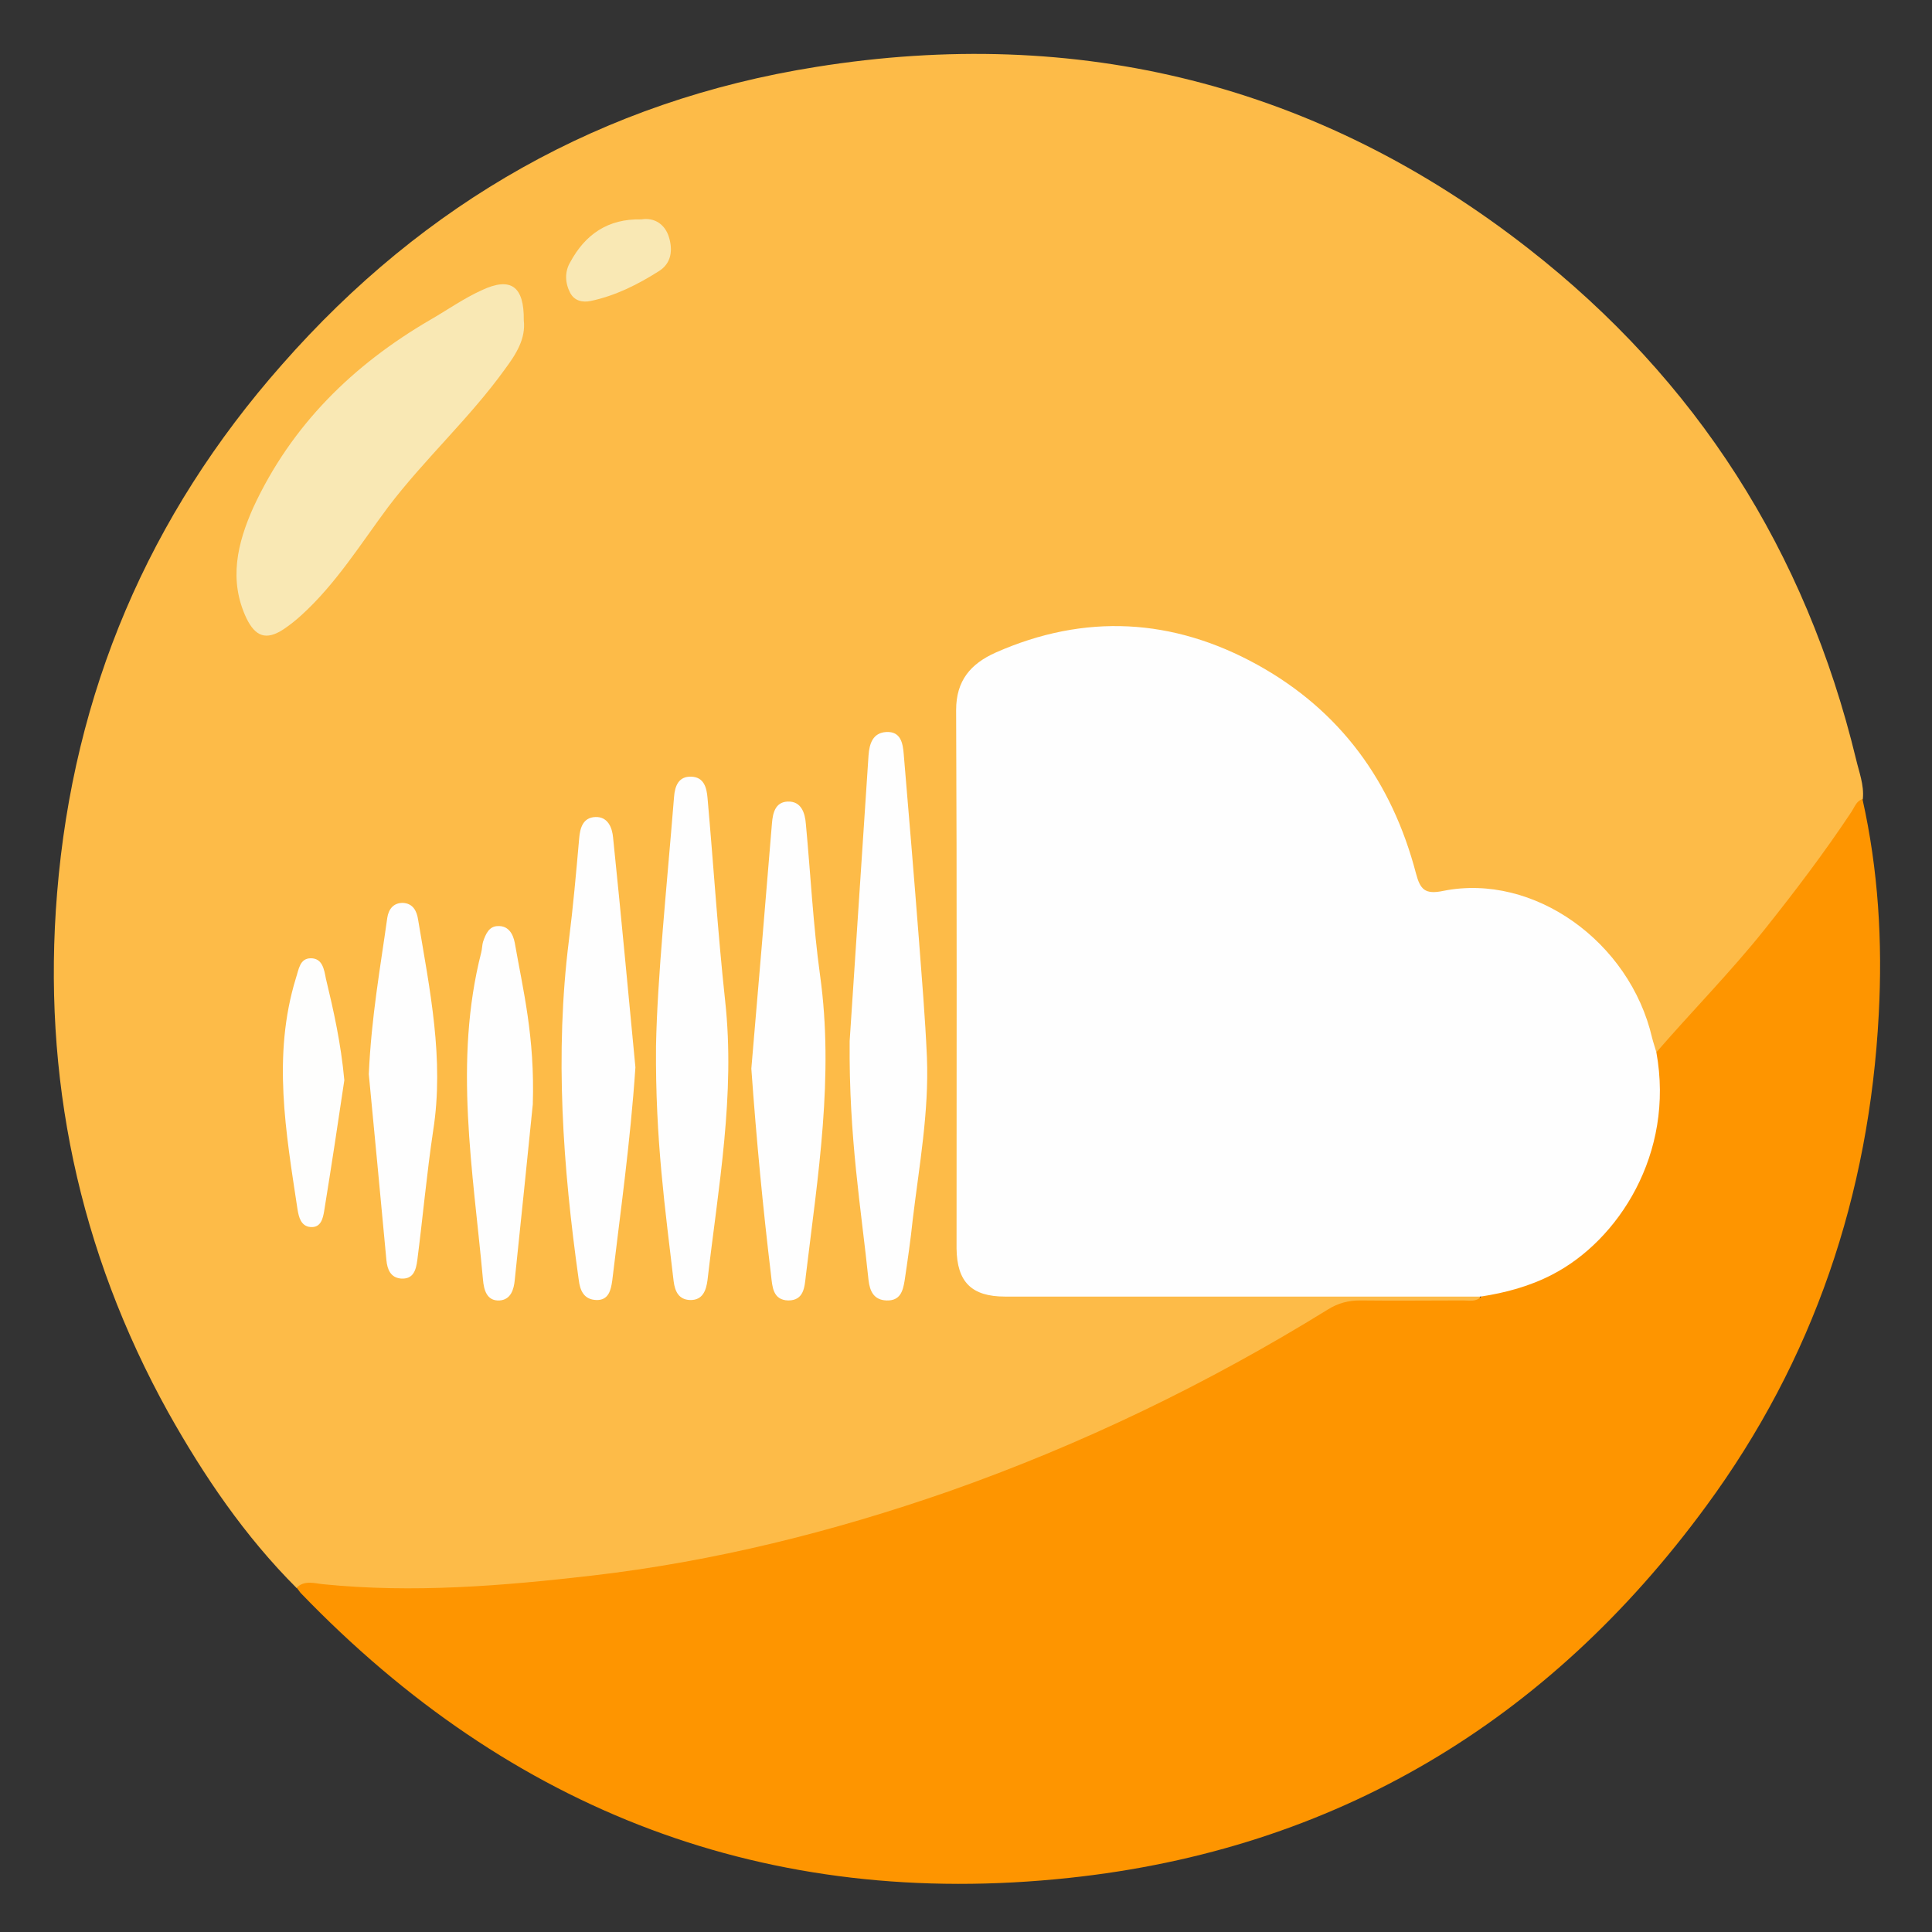 <?xml version="1.0" encoding="utf-8"?>
<!-- Generator: Adobe Illustrator 24.1.1, SVG Export Plug-In . SVG Version: 6.00 Build 0)  -->
<svg version="1.0" id="Capa_1" xmlns="http://www.w3.org/2000/svg" xmlns:xlink="http://www.w3.org/1999/xlink" x="0px" y="0px"
	 viewBox="0 0 450 450" enable-background="new 0 0 450 450" xml:space="preserve">
<rect x="0" y="0" width="450" height="450" fill="#333333" stroke="none"/>
<g display="none">
	<path fill="#FEFEFE" d="M0.1,225c0-73.6,0-147.3-0.1-220.9C0,0.7,0.7,0,4.1,0c147.3,0.1,294.5,0.1,441.8,0c3.4,0,4.1,0.7,4.1,4.1
		c-0.1,147.3-0.1,294.5,0,441.8c0,3.4-0.7,4.1-4.1,4.1c-147.3-0.1-294.5-0.1-441.8,0c-3.4,0-4.1-0.7-4.1-4.1
		C0.1,372.3,0.1,298.6,0.1,225z"/>
	<path display="inline" fill="#FD5161" d="M69.1,370c-11.8-11.7-21-25.2-29.1-39.6c-14.1-25-22.6-51.7-26-80.3
		C0.7,141.3,73.6,39.2,181.8,17.1C248.8,3.4,309.3,19,362,62.7c37.6,31.1,61,71.2,71.5,118.9c0.3,1.4,0.3,3,0.5,4.4
		c-1.5,4.3-4.4,7.8-7,11.4c-13.9,19.7-29.5,38.1-47.1,54.6c-9.1,8.5-18.2,17.1-28.2,24.4c-1.5,1.1-3.4,3.6-4.9-0.2
		c-0.6-2.8-0.4-5.7-0.4-8.5c0-45.1-0.5-90.3,0.2-135.4c0.3-15.9-13.2-29.1-28.7-28.9c-62,0.6-123.9,0.6-185.9,0
		c-15.5-0.1-28.8,13.1-28.6,28.5c0.6,62.1,0.3,124.3,0.2,186.4c0,11.5,4.8,19.8,14.6,25.4c3.9,2.2,8.1,2.7,12.5,2.7
		c26.3,0,52.6,0,79,0c2.6,0,5.4-0.4,7.8,1c1.4,3.2-1.6,3.1-3,3.7c-6.2,2.4-12.6,4.3-19,6c-26.1,7.1-52.5,12-79.6,13.5
		C100.2,371.5,84.6,371.9,69.1,370z"/>
	<path display="inline" fill="#FC4253" d="M348.1,278c14-11.1,27.5-22.8,40-35.7c15.5-15.9,29.6-32.9,42-51.4c1.2-1.7,1.9-3.9,4-4.9
		c2.5,8.3,3.2,17,3.6,25.5c2.8,50.7-9.5,97.3-39.4,138.5c-34.2,47.2-80.1,76.9-137.9,85.9c-74.7,11.7-138.3-10.9-190.8-65.1
		c-0.2-0.2-0.3-0.6-0.5-0.8c1.8-1.8,4.2-1.2,6.2-0.9c17.7,2,35.4,0.5,53.1-1c29.9-2.5,58.7-9.3,87.1-18.8c0.9-0.3,1.8-0.8,2.7-1.2
		c2.3-2.3,5.3-1.6,8-1.6c31.3-0.1,62.5-0.1,93.8,0c11.9,0,19.6-6.2,24.7-16.3c1.6-3.2,1.9-6.7,1.9-10.2c0-11.6,0-23.3,0-34.9
		C346.5,282.6,346,280,348.1,278z"/>
	<path display="inline" fill="#FEFEFE" d="M348.1,278c-0.1,14.1-0.1,28.3-0.2,42.4c-0.1,15.5-12,27.4-27.5,27.5
		c-31.9,0-63.9,0-95.8,0c-2.2,0-4.3,0.1-6.5,0.2c-29-0.1-58-0.1-86.9-0.2c-17.6,0-29-11.5-29-29.1c0-62.6,0-125.2,0-187.9
		c0-17.2,11.6-28.8,28.8-28.8c62.8,0,125.6,0,188.4,0c17,0,28.6,11.6,28.6,28.5c0,47.1,0,94.3,0,141.4C347.9,274,348,276,348.1,278z
		"/>
	<path display="inline" fill="#ECA6AD" d="M122,74.6c0.4,4.4-1.9,7.9-4.5,11.5c-8.3,11.4-18.8,20.9-27.2,32.2
		c-6.3,8.5-11.9,17.5-19.8,24.8c-1,0.9-1.9,1.9-3,2.7c-5.5,4-8.2,3-10.6-3.5c-4.4-11.7,0.4-21.7,6-31.4c10-17.2,24.6-29.7,41.9-39.1
		c2.3-1.3,4.5-2.8,6.9-3.9C119,64.5,122.1,66.5,122,74.6z"/>
	<path display="inline" fill="#ECA6AD" d="M156.1,58.4c0.4,2.4-1.4,4.2-3.6,5.4c-4.2,2.2-8.3,4.8-13.1,5.7c-2.4,0.5-4.7,1.2-6.3-1.1
		c-1.7-2.3-1.5-5.1-0.2-7.5c3.7-6.7,9.3-10.1,17-9.8C154.2,51.2,156,53.6,156.1,58.4z"/>
	<path display="inline" fill="#FD5161" d="M256,334c-14.5,0.1-29,0.2-43.4,0.2c-30.5,0-60.9-0.1-91.4,0.1c-4,0-5.4-0.7-5.4-5.1
		c0.2-42.8,0.2-85.6,0-128.4c0-4.1,1.3-5,5.1-4.9c8.5,0.3,17,0.2,25.5,0c3.8-0.1,4,0.9,2.8,4.2c-17.6,47.7,10,97.7,59.7,108.3
		c44,9.4,88.8-22,95.4-66.5c2.1-14.7,0.8-28.9-4.7-42.6c-0.4-0.9-0.6-1.8-1-3.2c11.7,0,23,0,34.3,0c2.8,0,2.6,1.7,2.6,3.6
		c-0.1,13.2-0.1,26.3,0,39.5c0.1,29.8,0.2,59.6,0.2,89.4c0,1.8,0.7,3.7-0.6,5.3c-1.8-2-1.3-4.4-1.3-6.7c-0.1-11.9,0-23.9,0-36.5
		c-7.2,4.6-13.6,9.3-20.3,13.5c-15,9.6-30.7,18-46.6,26C263.3,331.7,259.6,332.7,256,334z"/>
	<path display="inline" fill="#FD5161" d="M272.1,225.4c-0.5,26.9-21.7,47.2-48.8,46.6c-25.3-0.5-45.7-22.3-45.2-48.2
		c0.5-26.1,21.9-46.3,48.6-45.9C251.6,178.3,272.5,200.1,272.1,225.4z"/>
	<path display="inline" fill="#FD5161" d="M294.1,185.3c-17.1-0.3-31-14.5-30.8-31.5c0.2-17.6,14.6-31.4,32.4-31
		c17.2,0.4,30.6,14.4,30.4,31.8C325.9,172,311.7,185.6,294.1,185.3z"/>
	<path display="inline" fill="#FC4253" d="M256,334c2.8-2.6,6.4-3.3,9.7-4.9c16-8,31.8-16.4,46.9-26.2c7.3-4.7,14.5-9.6,22.4-14.8
		c0,15.7,0,30.7,0,45.6c-0.5,0.1-0.9,0.4-1.4,0.4C307.7,334.1,281.8,334,256,334z"/>
</g>
<g display="none">
	<path fill="#FEFEFE" d="M449.9,225c0,73.6,0,147.2,0.1,220.8c0,3.2-0.4,4.2-4,4.2c-147.2-0.1-294.5-0.1-441.7,0
		c-3.7,0-4.3-0.9-4.3-4.4C0.1,298.5,0.1,151.5,0,4.4C0,1.1,0.4,0,4.3,0C151.5,0.1,298.7,0.1,446,0c3.5,0,4,0.8,4,4.1
		C449.9,77.8,449.9,151.4,449.9,225z"/>
	<path display="inline" fill="#007FCF" d="M68.3,368.9c-14.8-15.1-26.1-32.7-35.1-51.7C-25.6,193.2,46,47,180,17.3
		C294-7.9,408.5,66,433,180.6c0.4,1.8,1.2,3.5,0.8,5.4c-0.5,2.2-1.7,3.9-2.9,5.7c-14.8,22.1-31.8,42.3-51.1,60.5
		c-29,27.2-61,50.4-96.3,69c-11.7,6.1-23.5,11.7-35.6,17c-2.2,1-4.9,3.2-6.9-0.4c-0.6-2-0.5-4-0.5-6c0-27.1,0-54.3,0-81.4
		c0-8,0.8-8.8,8.9-8.9c7.2,0,14.3-0.1,21.5,0c3.9,0,6.2-1.6,7.5-5.2c4-10.8,8.4-21.4,12.5-32.1c1.5-4.1,1.2-4.6-3.3-4.6
		c-12.7-0.1-25.3,0-38-0.1c-7.8,0-9.1-1.4-9.1-9c-0.1-8.2-0.2-16.3,0-24.5c0.4-15.4,8.4-23.3,23.7-23.5c2.8,0,5.7,0,8.5-0.1
		c2.4-0.1,3.7-1.3,3.7-3.8c0.1-11.3,0.1-22.6,0-34c0-2.6-1.4-4-4-4c-14,0-28-1.3-41.8,1.6c-21.2,4.5-38.6,25.9-39,47.6
		c-0.2,13.3,0,26.6-0.1,40c0,8.4-1.2,9.6-9.5,9.6c-6.8,0-13.7-0.1-20.5,0.1c-4.6,0.1-5.5,1.2-3.9,5.5c3.6,10.4,7.3,20.7,11.1,31.1
		c1.4,3.8,3.8,5.5,7.9,5.4c3.2-0.2,6.3-0.1,9.5,0.1c3.4,0.1,5.2,1.8,5.3,5.3c0.1,1.5,0.1,3,0.1,4.5c0,32.6,0,65.3,0,97.9
		c0,2.6,0.3,5.4-1,7.8c-1.6,1.9-4,2.3-6.2,2.9c-22.3,5.7-44.9,9.4-67.9,10.7c-14.1,0.8-28.2,1.4-42.3-0.1
		C71.9,370.3,69.9,370.2,68.3,368.9z"/>
	<path display="inline" fill="#007FFE" d="M68.3,368.9c12.6,1.1,25.2,1.5,37.8,1c28.3-1.3,56.2-5.1,83.5-12.9c2.4,1.3,2,3.7,2,5.7
		c0.2,5.5,0.2,11,0,16.4c-0.1,3.8,1.5,5.3,5.3,5.3c12.8-0.1,25.6-0.1,38.3,0c3.9,0,5.2-1.7,5.2-5.4c-0.1-11.1-0.1-22.2,0-33.3
		c0-2.3-0.7-5.1,2.1-6.7c21.6-8.2,41.9-19.1,61.8-30.9c19.3-11.4,37.5-24.5,54.6-38.9c16.4-13.7,31.8-28.6,45.6-45
		c10.1-11.9,19.4-24.3,28.1-37.3c0.3-0.4,0.8-0.6,1.2-0.9c3.9,16.8,4.8,33.9,3.8,51.1c-2.3,41.7-15.3,79.9-40.1,113.6
		c-36.9,50.2-86.5,80.1-148.4,86.7c-70.7,7.6-130.9-15.8-180-67.3C68.8,369.7,68.6,369.3,68.3,368.9z"/>
	<path display="inline" fill="#FEFEFE" d="M242.5,338.9c-0.1,14-0.2,28-0.1,41.9c0,3.6-0.7,4.9-4.6,4.8c-14.5-0.2-29-0.2-43.5,0
		c-3.8,0.1-4.8-1.2-4.7-4.9c0.2-8,0-16-0.1-24c0.1-24.3,0.2-48.6,0.2-72.9c0-12.3-0.1-24.6,0.1-37c0.1-3.5-1.1-4.9-4.5-4.4
		c-0.2,0-0.3,0-0.5,0c-5-0.1-11,1.5-14.7-0.7c-4.1-2.5-4.2-9.3-6.1-14.3c-3-7.9-5.8-15.9-8.6-23.9c-1.8-5.4-1.3-6,4.3-6
		c8.5,0,17-0.1,25.5,0.1c3.4,0.1,4.6-0.7,4.5-4.4c-0.2-13.1,0-26.3-0.1-39.5c-0.2-31.2,23.4-54.8,54.5-54.7c9.5,0,19,0.1,28.5-0.1
		c3.5-0.1,5.1,0.6,5,4.6c-0.3,12.1-0.2,24.3,0,36.5c0,3-0.8,4.2-4,4c-4.2-0.2-8.3-0.1-12.5,0c-11.2,0.2-18.5,7.1-18.8,18.4
		c-0.3,10.5,0.1,21-0.1,31.5c-0.1,3.4,1.5,3.7,4.3,3.7c14.7-0.1,29.3,0.1,44-0.1c4-0.1,4.3,1,2.9,4.5c-5,12.2-9.7,24.4-14.4,36.7
		c-1.1,3-2.6,4-5.8,3.9c-9-0.2-18,0-27-0.1c-2.5,0-4,0.2-4,3.4C242.5,277,242.5,308,242.5,338.9z"/>
	<path display="inline" fill="#A4E1FE" d="M122,74.7c1,6-3.4,10.3-6.9,14.6c-6.2,7.7-12.7,15.1-19.4,22.5
		c-6.5,7.2-11.4,15.7-17.6,23.1c-3.7,4.5-7.5,8.8-12.4,12c-3.6,2.3-5.8,1.4-7.9-2.5c-3.5-6.4-3.1-13-1.1-19.6
		c5.1-16.5,15.8-28.9,28.6-40c7-6.1,15.2-10.3,22.9-15.3c1.2-0.8,2.6-1.4,4-2C119.1,64.6,122,66.5,122,74.7z"/>
	<path display="inline" fill="#A4E1FE" d="M149.3,51.1c3.2-0.6,5.6,1.1,6.5,3.9c1,3,0.7,6.4-2.6,8.3c-4.8,2.9-9.8,5.5-15.3,6.6
		c-1.8,0.4-3.7,0.3-4.9-1.5c-1.6-2.3-1.6-5.1-0.4-7.1C136.1,55,141.3,50.7,149.3,51.1z"/>
</g>
<g display="none">
	<path fill="#FEFEFE" d="M0.1,224.5C0.1,151,0.1,77.6,0,4.1C0,0.7,0.7,0,4.1,0c147.3,0.1,294.5,0.1,441.8,0c3.4,0,4.1,0.7,4.1,4.1
		c-0.1,147.3-0.1,294.5,0,441.8c0,3.4-0.7,4.1-4.1,4.1c-147.3-0.1-294.5-0.1-441.8,0c-3.4,0-4.1-0.7-4.1-4.1
		C0.1,372.1,0.1,298.3,0.1,224.5z"/>
	<path display="inline" fill="#01A5FE" d="M68.3,368.9C54,354.2,43,337.3,34.1,319C-26.3,194.9,45.3,47,180,17.3
		C294.2-7.9,408.3,65.8,433,180.6c0.4,1.8,1.1,3.5,0.8,5.4c-3.9,9.1-10.3,16.7-16.2,24.4c-10.9,14.3-22.9,27.7-35.9,40.1
		c-28.5,27.1-60,50.1-94.6,68.9c-26.1,14.2-53.4,25.7-81.7,34.6c-24.4,7.6-49.3,12.7-74.7,15.4c-15.9,1.6-31.8,2.2-47.8,1.8
		C78,371.1,72.9,371,68.3,368.9z"/>
	<path display="inline" fill="#01CCFE" d="M68.3,368.9c8.9,0.3,17.9,1.2,26.8,1.1c28.6-0.2,56.7-3.8,84.5-10.4
		c34.1-8.1,66.6-20.4,97.7-36.4c28.1-14.5,54.5-31.5,78.8-51.8c11-9.2,21.7-18.6,31.7-28.8c15.6-15.9,29.8-32.9,42.1-51.5
		c1.2-1.8,1.9-3.9,3.9-5.1c3.9,16.5,4.7,33.3,3.9,50.1c-2.2,42.3-15.2,80.9-40.4,115c-36.9,50-86.4,79.7-148.1,86.3
		c-70.7,7.6-130.9-15.8-180-67.3C68.8,369.7,68.6,369.3,68.3,368.9z"/>
	<path display="inline" fill="#FEFEFE" d="M376.9,222c-8.9,8.4-19.6,12.3-31.8,11.9c-2.1-0.1-3.6,0-4.4,2.7
		c-15.5,51.7-52.8,79.4-102.9,92.2c-33.6,8.6-67.2,9-100-3.8c-25.3-9.9-46.5-25.6-63.2-47.5c37.9,26.4,74.1,23.8,109.4-5.5
		c-1.8-1.4-3.5-0.8-4.9-1c-3.7-0.5-7.1-1.6-10.3-3.6c-6.7-4.3-7.6-11.1-2.2-16.9c1.7-1.8,3.7-3.2,6.1-5.2c-6.4-0.3-12.3-1-17.7-3.4
		c-6.6-2.9-11.8-7.4-15.7-13.4c-1.5-2.3-1.2-3.9,1-5.4c3.6-2.6,7.4-4.4,11.8-5.1c0.6-0.8,2.9,0.5,2.1-1.8
		c-12.9-3.8-23.5-10.4-28.2-23.8c-2.1-6-1.8-6.4,4.4-7.3c3.3-0.5,6.5-0.9,10.2-1.4c-1.1-2-3.1-2.6-4.6-3.7
		c-9.9-7.3-17-16.3-18.6-28.9c-0.7-5.4-0.1-5.8,4.7-3.9c22.8,8.9,45.3,18.5,67.2,29.5c9.8,4.9,18.4,11.3,26.3,18.8
		c1,1,1.8,2.4,3.6,2.7c11.3-27.1,21.8-54.8,46.6-73.1c2.3,1.5-1,3.2,1,4.1c1.4,0.7,2.5-0.6,3.6-1.2c7.6-4.1,11.6-5.4,16.4-5
		c-0.3,2.7-2.2,4.3-4.4,6.1c4.4,0.3,8-2,11.9-1.9c2.5,0,5.5-0.5,6.3,2.6c0.7,2.7-1.8,4-3.8,5.2c-5.5,3.1-11.7,4.5-17.7,6.7
		c8.3,1.4,16.5,3.1,24,7c19.9,10.2,31,27.2,36.8,48.1c1,3.7,2.6,5.1,6.2,5.7c10.2,1.6,20.2,1.7,30.2-1.5
		c-6.1,12.2-17.8,14.3-29.8,16.4c5.5,3,13,4.1,25.5,3.9C373.6,220.8,375.7,219.3,376.9,222z"/>
	<path display="inline" fill="#C8FEFE" d="M122,74.7c0.5,4.3-1.8,7.8-4.4,11.3c-8.3,11.5-18.9,21-27.4,32.4
		c-6.4,8.6-12,17.7-20,24.9c-1.2,1.1-2.4,2.2-3.8,3.1c-4.7,2.8-7,2-9.2-2.8c-3.8-8.7-1.9-17,1.8-25.1c8.7-19.3,23.1-33.3,41.1-43.9
		c3.9-2.3,7.8-4.9,11.9-6.8C119.1,64.4,122.1,66.5,122,74.7z"/>
	<path display="inline" fill="#C8FEFE" d="M149.3,51.1c3-0.7,5.5,1,6.4,3.8c1.1,3.3,0.6,6.8-2.8,8.7c-4.3,2.4-8.5,4.9-13.5,5.9
		c-2.4,0.5-4.6,1.3-6.3-0.9c-1.8-2.3-1.6-5.2-0.4-7.5C136.2,54.8,141.4,50.9,149.3,51.1z"/>
	<path display="inline" fill="#9EDCFE" d="M154,216c1-0.1,2.3-0.3,2.5,0.8c0.2,1.3-1.3,1.1-2.1,1.1c-0.8,0.1-1.6-0.1-2.4-0.1
		C152.6,217.3,153.3,216.6,154,216z"/>
	<path display="inline" fill="#81D2FE" d="M376.9,222c-1.4-1.8-3.5-0.3-5-1.1c1.4-1.1,3.1-0.9,4.7-0.7
		C377.9,220.3,378.1,221.1,376.9,222z"/>
</g>
<g display="none">
	<path fill="#FEFEFE" d="M449.9,225c0,73.6,0,147.2,0.1,220.8c0,3.3-0.4,4.2-4,4.2c-147.2-0.1-294.5-0.1-441.7,0
		c-3.7,0-4.3-0.9-4.3-4.4C0.1,298.5,0.1,151.5,0,4.4C0,1,0.4,0,4.3,0C151.5,0.1,298.7,0.1,446,0c3.5,0,4,0.8,4,4.1
		C449.9,77.8,449.9,151.4,449.9,225z"/>
	<path display="inline" fill="#C4001C" d="M69,369.7c-11.3-11-20.1-23.9-27.9-37.4c-73.4-126,0.8-288.6,143.9-316
		C299.3-5.5,409.7,68.5,433.7,183c0.2,1,0.1,2,0.2,3c-0.4,2-1.5,3.7-2.6,5.4c-15,22.3-32.2,42.9-51.8,61.3
		c-29,27.2-61.1,50.2-96.4,68.9c-37.9,20.1-77.7,34.7-119.9,43c-15.7,3.1-31.5,4.9-47.5,6c-10.5,0.7-20.9,0.5-31.4,0.7
		C79.2,371.3,74.1,370.3,69,369.7z"/>
	<path display="inline" fill="#FD0000" d="M69,369.7c2-1.4,4.2-0.8,6.3-0.6c27.5,2.5,54.6-0.2,81.6-4.9c36.6-6.3,71.3-18,104.9-33.6
		c33.8-15.7,65-35.4,93.8-58.9c29.8-24.3,55.6-52.2,76.7-84.5c0.3-0.5,1-0.9,1.5-1.3c3.9,16.7,4.8,33.6,3.8,50.6
		c-3.1,54.4-23.4,101.5-62.1,139.9C329.3,422.3,273,443.1,207.9,438c-53.9-4.2-99.2-26.9-136.7-65.6C70.4,371.5,69.8,370.6,69,369.7
		z"/>
	<path display="inline" fill="#FEFEFE" d="M178.7,339.4c0-75.2,0-149.9,0-225.3c10.5,7.8,20.5,15.1,30.5,22.5
		c40.9,30,81.8,60.1,122.7,90c2.5,1.9,3.6,2.7,0.2,5c-50.6,35.6-101.1,71.3-151.7,107C180.2,338.9,179.7,339,178.7,339.4z"/>
	<path display="inline" fill="#FEFEFE" d="M122,74.7c0.8,6.4-3.9,10.8-7.6,15.3c-6,7.4-12.2,14.6-18.6,21.6
		c-6.6,7.2-11.5,15.8-17.8,23.2c-3.5,4.1-6.9,8.3-11.6,11.3c-5,3.2-7.2,2.3-9.5-3.2c-3.6-8.4-1.7-16.4,1.7-23.9
		c8.6-19.4,23-33.7,41.2-44.4c4-2.4,7.9-5,12.1-7C119,64.4,122.1,66.5,122,74.7z"/>
	<path display="inline" fill="#FEFEFE" d="M149.5,51.1c3-0.8,5.4,1.1,6.3,3.7c1,2.9,1,6.3-2.3,8.4c-4.9,3.2-10.2,5.7-15.9,6.9
		c-1.9,0.4-3.7,0-4.8-1.8c-1.3-2.3-1.2-4.9-0.2-7.1C135.6,54.8,141.9,51.1,149.5,51.1z"/>
</g>
<g>
	<path display="none" fill="#FEFEFE" d="M225,449.9c-73.6,0-147.2,0-220.8,0.1c-3.3,0-4.2-0.5-4.2-4C0.1,298.7,0.1,151.5,0,4.3
		C0,0.5,1,0,4.4,0c147.1,0.1,294.1,0.1,441.2,0c3.4,0,4.4,0.5,4.4,4.3c-0.1,147.2-0.1,294.5,0,441.7c0,3.5-0.9,4-4.2,4
		C372.2,449.9,298.6,449.9,225,449.9z"/>
	<path fill="#FDBB48" d="M69.1,369.9C57,357.8,47.5,343.8,39.2,329c-20.9-37.7-29.4-78.3-25.9-121c3.8-46.7,21.3-87.9,52.4-123.1
		C98.9,47.1,140.4,23.5,190,15.6c61.1-9.8,117,4,166,42.3c39.2,30.6,64.6,70.5,76.3,118.9c0.7,3,1.9,6,1.6,9.2
		c-0.9,3.3-3.1,5.8-5,8.6c-11.5,16.9-24.6,32.5-38.8,47.3c-1.4,1.5-2.6,4.2-5.6,2.9c-1.5-2.3-1.8-5-2.6-7.5
		c-6.5-18.6-25.1-30.5-44.5-28.4c-6.6,0.7-7.3,0.3-9.1-6.2c-5.8-20.3-17.7-36.2-36.1-46.5c-17.8-9.9-36.7-11.5-55.9-4.3
		c-10,3.7-11.8,6.5-11.8,17.1c0,39.5,0,79,0,118.4c0,2-0.1,4,0.2,6c0.6,3.9,3,6.2,6.8,7c2.1,0.4,4.3,0.3,6.5,0.3c33,0,66,0,98.9,0
		c2.6,0,5.4-0.5,7.8,1c0.1,3.5-2.7,2.6-4.4,2.7c-6,0.2-12,0.4-18,0c-6.3-0.3-11.6,1.4-16.9,4.6c-33.7,20.6-69.5,36.5-107.5,47.3
		c-26.8,7.6-54,12.7-82,14.3C100.2,371.4,84.7,371.8,69.1,369.9z"/>
	<path fill="#FE9500" d="M385.8,245.1c8.3-9.6,17.3-18.7,25.2-28.6c7.1-8.9,14-18,20.3-27.5c0.7-1.1,1.1-2.4,2.5-2.9
		c3.7,16.5,4.7,33.3,3.8,50.1c-2.2,42.1-15.2,80.6-40.2,114.6C360.6,401,311,430.8,249,437.4c-70.2,7.5-130-15.5-179-66.4
		c-0.3-0.4-0.6-0.8-0.9-1.2c1.8-1.8,4.2-1,6.2-0.8c20.9,2.1,41.7,0.4,62.5-2c28.5-3.3,56.1-10.2,83.1-19.6
		c31-10.9,60.4-25.1,88.4-42.4c2.4-1.5,4.8-2.1,7.5-2.1c8,0.1,16,0,24,0c1.5,0,3,0.4,4.2-0.9c1.1-1.5,2.7-1.8,4.3-2.2
		c21.3-5.4,35.3-22.7,36.3-44.6C385.8,251.9,383.4,248.5,385.8,245.1z"/>
	<path fill="#FEFEFE" d="M385.8,245.1c4.3,23.6-8.9,43.9-24.3,51.8c-5.2,2.7-10.8,4.2-16.6,5.1c-11.6,0-23.3,0-34.9,0
		c-25.3,0-50.6,0-75.9,0c-7.8,0-11.2-3.4-11.3-11.2c0-41.8,0.1-83.6-0.1-125.4c0-6.9,3.4-10.8,9.2-13.4c20.8-9.2,41.3-8,60.9,2.8
		c19.4,10.7,31.4,27.3,37,48.6c1,3.8,2.1,5,6.4,4.1c21-4.2,43.4,11.8,48.6,34.2C385.1,242.9,385.5,244,385.8,245.1z"/>
	<path fill="#F9E8B4" d="M122,74.6c0.5,4.3-1.8,7.9-4.4,11.4c-8.2,11.4-18.7,20.9-27.2,32.1c-6.4,8.6-12.1,17.8-20.1,25.1
		c-1.3,1.2-2.8,2.4-4.3,3.4c-4,2.6-6.5,1.7-8.6-2.6c-4.2-8.9-2.1-17.5,1.6-25.8C67.9,99,82.2,85,100.2,74.5c4-2.3,7.8-5,12-6.9
		C119,64.4,122.1,66.7,122,74.6z"/>
	<path fill="#FEFEFE" d="M197.9,242.5c1.2-18.4,2.8-42.5,4.4-66.6c0.2-2.7,1-5.2,4.1-5.4c3.4-0.2,3.9,2.6,4.1,5.2
		c1.2,14.2,2.4,28.5,3.5,42.7c0.7,9.3,1.5,18.6,1.9,27.9c0.5,12.7-1.8,25.2-3.3,37.7c-0.5,4.8-1.2,9.6-1.9,14.3
		c-0.4,2.4-1,4.7-4.2,4.6c-3-0.1-3.9-2.2-4.2-4.7C200.6,281.6,197.7,265,197.9,242.5z"/>
	<path fill="#FEFEFE" d="M152.8,243.6c0.3-15.9,2.5-36.9,4.2-58c0.2-2.6,1.1-4.8,4-4.7c3,0.1,3.6,2.6,3.8,5
		c1.4,15.7,2.4,31.5,4.1,47.2c2.4,21.9-1.6,43.4-4.1,65c-0.3,2.4-1.1,4.8-4.1,4.7c-2.6-0.1-3.5-2-3.8-4.4
		C155,282,152.6,265.5,152.8,243.6z"/>
	<path fill="#FEFEFE" d="M175,248.9c1.6-18.4,3.2-37.8,4.8-57.1c0.2-2.5,0.8-5,3.7-5.1c3.1-0.1,4,2.6,4.2,5.2
		c1.1,11.7,1.7,23.6,3.3,35.2c3.3,23.6-0.5,46.7-3.3,70c-0.3,2.6-0.4,5.8-4.1,5.8c-3.6-0.1-3.7-3.2-4-5.8
		C177.7,281.3,176.2,265.6,175,248.9z"/>
	<path fill="#FEFEFE" d="M148,248.6c-1.2,17.7-3.5,33.7-5.4,49.7c-0.3,2.1-0.8,4.6-3.7,4.5c-2.9-0.1-3.8-2.2-4.1-4.7
		c-3.7-26.3-5.6-52.6-2.3-79c1-7.9,1.7-15.9,2.4-23.8c0.2-2.5,0.9-4.9,3.8-5c2.9-0.1,3.9,2.5,4.1,4.8
		C144.7,213.5,146.4,231.9,148,248.6z"/>
	<path fill="#FEFEFE" d="M124.1,257.2c-1.1,10.8-2.6,25.8-4.2,40.9c-0.2,2.2-0.9,4.6-3.5,4.8c-3.1,0.2-3.7-2.6-3.9-4.8
		c-2.3-25.4-6.9-50.9-0.4-76.3c0.2-0.8,0.2-1.7,0.4-2.4c0.6-1.8,1.4-3.7,3.5-3.7c2.4-0.1,3.5,1.8,3.9,3.9
		C121.8,230.5,124.6,241.5,124.1,257.2z"/>
	<path fill="#FEFEFE" d="M85.9,250.2c0.6-13.4,2.7-24.9,4.3-36.4c0.3-2,1.4-3.5,3.6-3.5c2.4,0.1,3.3,1.9,3.6,4
		c2.7,16.2,6.1,32.4,3.5,49c-1.5,10-2.4,20.1-3.7,30.2c-0.3,2.3-0.9,4.5-3.8,4.3c-2.4-0.2-3.2-2.1-3.4-4.3
		C88.6,278.6,87.2,263.6,85.9,250.2z"/>
	<path fill="#FEFEFD" d="M80.2,251.6c-1.4,9.5-3,20-4.7,30.5c-0.3,1.8-0.8,3.9-3.2,3.7c-2.2-0.2-2.7-2.3-3-4.1
		c-2.7-17.9-5.9-35.8-0.4-53.8c0.7-2.1,0.9-4.7,3.5-4.7c2.7,0,3.1,2.6,3.5,4.7C77.7,235.4,79.4,242.9,80.2,251.6z"/>
	<path fill="#F9E8B4" d="M149.4,51.1c3.1-0.5,5.5,1.2,6.4,4.1c0.9,2.9,0.7,6.1-2.4,8c-4.9,3.1-10.1,5.7-15.8,6.9
		c-1.9,0.4-3.8,0-4.8-1.9c-1.2-2.3-1.3-4.9,0-7.1C136.3,54.6,141.6,50.9,149.4,51.1z"/>
</g>
<g display="none">
	<path fill="#FEFEFE" d="M449.9,225.5c0,73.4,0,146.9,0.1,220.3c0,3.3-0.5,4.2-4,4.1c-147.2-0.1-294.5-0.1-441.7,0
		c-3.8,0-4.3-1-4.3-4.4C0.1,298.5,0.1,151.5,0,4.4C0,0.9,0.5,0,4.3,0c147.1,0.1,294.1,0.1,441.2,0c3.9,0,4.5,1.1,4.5,4.7
		C449.9,78.3,449.9,151.9,449.9,225.5z"/>
	<path display="inline" fill="#04C7CC" d="M68.4,369c-20.3-21.5-34.9-46.5-44.3-74.4c-40.9-121.1,30.8-249,155.5-277
		c39.7-8.9,79-6.1,117.4,7.6c1.3,0.5,3,0.5,3.8,1.9c-9.5,8.1-17.8,17.3-26.7,26.1c-13,12.8-25.7,25.9-38.8,38.6
		c-3.3,3.2-4.3,5.8-1.3,9.4c0.5,2.1,0.4,4.3,0.4,6.5c0,51.6,0,103.2,0,154.9c0,8.1-1.5,15.9-4.4,23.4c-5.3,14-14.9,23.4-30.2,25
		c-15,1.6-27.5-4.1-36.7-16.1c-11.1-14.4-11.1-33.1-0.5-46.3c4.6-5.7,10.8-9.4,17.6-11.9c5.6-2.1,11.3-4.2,17.2-5.1
		c3.7-0.6,5.4-2.2,5.3-6.3c-0.3-10.3-0.2-20.6,0-31c0.1-3.2-1.2-4.2-4.1-3.9c-29.4,2.8-54.6,13.1-70.7,39.7
		c-17.4,28.7-12.9,71.3,9.8,96c15.3,16.6,34,25.1,56.6,25.4c3.2,0,6.3-0.7,9.4-1.2c1.9-0.3,4-1.1,5.6,0.9c-0.8,2.5-3.2,2.8-5.1,3.4
		c-28.7,8.3-57.7,14.4-87.6,16c-14.3,0.8-28.5,1.4-42.8-0.1C71.8,370.3,70,370.1,68.4,369z"/>
	<path display="inline" fill="#FE1853" d="M68.4,369c17.1,1,34.3,1.4,51.4,0c30.4-2.5,60.3-7.9,89.2-17.9c3.2-3.4,7.8-3.4,11.7-5.2
		c3.1-1.5,6.5-2.7,9.7-3.9c24.4-8.7,47.4-20.2,69.6-33.5c25.2-15,48.6-32.5,70.5-52.2c22.3-20.1,41.4-42.7,58.5-67.2
		c1-1.4,1.5-3.5,3.9-3.3c3.7,5.2,3.1,11.4,3.6,17.2c6.3,69.8-15.1,129.8-66,178.2c-43.2,41.1-95.6,60.1-155.2,57.4
		c-57.5-2.7-105.9-25.9-145.5-67.6C69.4,370.3,68.9,369.6,68.4,369z"/>
	<path display="inline" fill="#04C7CC" d="M433,185.9c-10.4,15.4-21.7,30.1-34.1,43.9c-22.2,24.8-47.4,46.1-74.9,64.9
		c-28,19.2-57.9,34.7-89.3,47.5c-1.2,0.5-2.4,1.2-3.8,0.6c-0.1-2.5,1.9-3.3,3.5-4.4c26.5-18.6,38.4-44.8,39-76.5
		c0.5-23.5,0.1-47,0.1-70.5c0-1.5,0-3,0-4.5c0.2-6.7,1.5-7.5,7.4-4.2c9,5.1,18.3,9.5,28.4,12.1c6,1.6,12.2,1.9,18.3,2.2
		c3.3,0.2,4.9-1.3,4.9-4.7c0-9.7-0.1-19.3,0-29c0-3.3-1.2-4.7-4.6-5.1c-10.8-1.3-20.7-4.9-29.5-11.4c-11.4-8.4-17.8-20-21.8-33.2
		c-1.1-3.7-1.9-7.4-2.6-11.2c-0.5-2.7-2.1-4-4.9-4c-10.3,0-20.7,0-31,0c-2.1,0-3.8,1.1-5.7,1.6c-2.9-2.1-3.4-3.8-0.3-6.8
		c21.2-20.9,42.2-42,63.2-63.1c1.5-1.5,2.8-3.4,5.4-3.1c14.7,5.7,28.7,12.9,41.8,21.8c23.8,16.1,43.7,36,59.5,60
		c14.7,22.3,24.6,46.6,30.6,72.5C433,182.9,432.9,184.4,433,185.9z"/>
	<path display="inline" fill="#FEFEFE" d="M232.5,100.1c0.1-2.3,1.2-2.9,3.5-2.9c11.8,0.1,23.7,0.2,35.5,0c3.1,0,3.4,1.4,3.8,3.8
		c1.9,11.4,5.2,22.2,11.9,32c10.3,15,24.9,22,42.4,24c3.8,0.4,4.5,1.7,4.5,5.2c-0.2,10.5-0.3,21,0,31.5c0.1,4.1-1.2,4.9-5,5
		c-14.9,0.3-28.5-4.1-41.6-10.8c-3.8-2-7.6-4.1-11.3-6.1c-1.5,1.1-0.8,2.6-0.8,3.8c0,24.5,0.1,49-0.1,73.4
		c-0.3,29.1-9.4,54.6-31.7,74.3c-3.9,3.5-8.4,6.4-12.6,9.6c-7,3.6-14.3,6.3-21.9,8.3c-9.6,1.4-19.1,2.5-28.8,0.6
		c-32.5-6.4-57.9-32.5-63.2-65.4c-8-49.6,23-90.5,73.1-96.3c3.6-0.4,7.3-0.6,10.9-1.1c2.6-0.3,3.4,0.5,3.3,3.2
		c-0.2,12.2-0.2,24.3,0,36.5c0,2.7-1,3.3-3.3,3.7c-6.9,1.3-13.6,3-20.2,5.6c-16.5,6.5-24.9,17.8-24.6,33.3
		c0.4,17.1,10.8,31.3,26.8,36.6c19.1,6.3,36.8-1.5,44.8-20c4-9.3,5.2-19.2,5.2-29.3c-0.1-50.8-0.2-101.6-0.3-152.4
		C232.8,104,232.6,102,232.5,100.1z"/>
	<path display="inline" fill="#FEFEFE" d="M122,74.5c0.6,4.4-1.8,8-4.5,11.6c-8.2,11.4-18.6,20.8-27,32c-6.4,8.5-12,17.7-19.9,24.9
		c-0.7,0.7-1.4,1.5-2.1,2.1c-6.1,5.1-8.7,4.1-11.6-3.5c-4.4-11.5,0.5-21.2,5.8-30.5c10-17.4,24.7-30,42.2-39.5
		c2.4-1.3,4.7-3,7.2-4.1C119,64.5,122,66.5,122,74.5z"/>
	<path display="inline" fill="#FEFEFE" d="M149,51.1c3.5-0.7,5.9,1.1,6.8,4.1c1,3.3,0.2,6.7-3.2,8.5c-4.3,2.2-8.5,4.8-13.4,5.8
		c-2.4,0.5-4.6,1.1-6.2-1.2c-1.7-2.2-1.6-5.1-0.5-7C136,55.1,141.2,50.8,149,51.1z"/>
</g>
<g display="none">
	<path fill="#FEFEFE" d="M0.1,225c0-73.6,0-147.3-0.1-220.9C0,0.7,0.7,0,4.1,0c147.3,0.1,294.5,0.1,441.8,0c3.4,0,4.1,0.7,4.1,4.1
		c-0.1,147.3-0.1,294.5,0,441.8c0,3.4-0.7,4.1-4.1,4.1c-147.3-0.1-294.5-0.1-441.8,0c-3.4,0-4.1-0.7-4.1-4.1
		C0.1,372.3,0.1,298.6,0.1,225z"/>
	<path display="inline" fill="#299F44" d="M69.1,369.8c-12.7-12.7-22.6-27.4-31.1-43.1c-67-125,2.8-279,141.7-308.9
		c80.6-17.3,149.9,6.7,205.5,67.9c25.1,27.6,40.6,60.4,48.4,96.9c0.2,1.1,0.2,2.3,0.2,3.5c-3.8,8.8-9.9,16.2-15.7,23.6
		c-36.1,46.4-80.8,82.5-132.4,110.5c-30.2,16.4-61.7,29.1-94.8,38c-24.1,6.5-48.6,10.8-73.7,12.4c-10.3,0.6-20.6,0.5-30.9,0.8
		C80.6,371.4,74.9,370.5,69.1,369.8z"/>
	<path display="inline" fill="#036C38" d="M69.1,369.8c1.4-1.4,3.2-0.9,4.7-0.8c37.4,3.1,74.1-1.7,110.3-10.6
		c32.9-8.1,64.3-20.3,94.3-35.8c29-15,56.1-32.9,81.1-53.9c27.7-23.3,52.1-49.8,72-80.1c0.6-1,1.1-2.1,2.3-2.6
		c3.8,16.5,4.7,33.3,3.8,50.1c-3,54.6-23.3,101.9-62.1,140.3C329.3,422.3,273.1,443,208,438c-53.7-4.2-98.9-26.7-136.3-65.2
		C70.7,371.9,69.9,370.8,69.1,369.8z"/>
	<path display="inline" fill="#FEFEFE" d="M195.7,161.4c41.7,0.3,80.9,6.2,118.1,22.7c4.7,2.1,9.3,4.5,13.8,6.9
		c9.5,5.1,12.6,13,8.5,21.3c-4.3,8.6-12.9,11.5-22.5,6.5c-12.8-6.6-25.8-12.4-39.6-16.2c-44.9-12.4-90.2-14.1-135.8-3.9
		c-3.4,0.8-6.9,1.4-10.3,1.8c-8.5,1.1-14-2.8-16-11.2c-1.9-7.9,2.2-15.5,9.7-17.8c13.2-4.1,26.7-6.9,40.5-8.3
		C173.8,161.9,185.4,161.7,195.7,161.4z"/>
	<path display="inline" fill="#FEFEFE" d="M199.4,215c38.4,1.1,74.9,9,108.1,29.1c5.6,3.4,8.1,8.3,7.2,14.7c-1.2,8.5-8.9,13-17,10.2
		c-1.6-0.5-3.1-1.2-4.5-2.1c-36-21-75.1-26.8-115.9-24.3c-12.7,0.8-25.1,2.8-37.4,6.1c-7.9,2.1-15.1-1.9-16.7-8.6
		c-1.9-8,2.1-14.7,10.6-17C155.2,217.3,177,214.3,199.4,215z"/>
	<path display="inline" fill="#FEFEFE" d="M199.1,267.1c29.2,0,59.3,6.6,87.2,22c3.5,1.9,7.3,3.6,9.1,7.5c1.6,3.3,2,6.8-0.7,9.8
		c-2.9,3.2-6.2,5.7-10.8,4.7c-1.9-0.4-3.8-1.3-5.5-2.2c-35.2-19.8-72.8-24.2-112.1-18.3c-7.6,1.1-15.1,2.7-22.6,4.2
		c-7.2,1.4-12-1-13.5-6.7c-1.6-6.2,2.1-11.9,9.1-13.7C158.1,269.5,177.2,267.3,199.1,267.1z"/>
	<path display="inline" fill="#118B67" d="M122,74.7c0.4,4.2-1.8,7.7-4.2,11.1c-8.4,11.6-19.1,21.2-27.6,32.6
		c-6.3,8.5-12,17.6-19.9,24.8c-1.2,1.1-2.5,2.2-3.9,3.1c-4.5,3-7,2-9.2-3c-3.8-8.5-1.9-16.7,1.6-24.5c8.6-19.3,23-33.5,41-44.1
		c4-2.4,7.9-5,12.1-6.9C119,64.4,122.1,66.6,122,74.7z"/>
	<path display="inline" fill="#118B67" d="M149.3,51.1c3.2-0.5,5.6,1.2,6.5,4.1c1,3.2,0.5,6.5-2.8,8.2c-4.3,2.3-8.5,5-13.5,6
		c-2.4,0.5-4.7,1.2-6.3-1c-1.7-2.3-1.6-5.1-0.3-7.5C136.3,54.5,141.7,50.9,149.3,51.1z"/>
</g>
<g display="none">
	<path fill="#FEFEFE" d="M449.9,225.6c0,73.4,0,146.9,0.1,220.3c0,3.4-0.7,4.1-4.1,4.1c-147.2-0.1-294.5-0.1-441.7,0
		c-3.9,0-4.2-1.2-4.2-4.5c0.1-147,0.1-294.1,0-441.1C0,0.8,0.7,0,4.3,0c147.1,0.1,294.1,0.1,441.2,0c4,0,4.5,1.2,4.5,4.7
		C449.9,78.3,449.9,151.9,449.9,225.6z"/>
	<path display="inline" fill="#B3AACE" d="M69,370c-10.5-10.3-18.8-22.4-26.3-34.9c-15.2-25.2-25.1-52.5-28.4-81.7
		c-6.8-59.9,7.5-114.1,45.4-161.6c26.1-32.6,59.2-55.2,98.6-68.5c19.3-6.5,39.2-9.8,59.6-10.4c39-1.1,75.5,7.2,109.6,26.1
		c26.8,14.9,49.6,34.3,67.7,59.2c8.7,11.9,16.5,24.2,22.8,37.4c7.1,14.9,12.1,30.4,15.6,46.5c0.3,1.3,0.1,2.6,0.2,4
		c-0.5,2.1-1.8,3.9-3,5.7c-14.8,22.1-31.8,42.3-51.1,60.5c-29,27.2-61,50.3-96.3,69c-25.2,13.4-51.5,24.2-78.6,32.9
		c-1.9,0.6-3.8,1.2-5.8,1.4c-1.2,0.1-2.5,0.1-2.3-1.7c4.7-8.1,11.8-14.4,17.7-21.6c3-3.7,6.4-7.3,9.4-11c2.8-3.5,6.1-4.8,10.4-4.7
		c7.3,0.1,14.7,0,22,0.1c3.7,0.1,6.7-1,9.4-3.7c16.1-16.2,32.3-32.3,48.4-48.4c7-7.1,14.5-13.8,21.4-21c2.8-2.9,4.2-6.1,4.2-10.2
		c-0.1-34-0.1-68-0.1-101.9c0-6.4-0.3-6.7-6.8-6.7c-52.3,0-104.6,0-156.9-0.1c-4.5,0-7.8,1.3-10.8,4.8c-8.4,9.7-16.8,19.4-25.5,28.8
		c-2.8,3-4,6.3-4,10.4c0,47.3,0,94.6,0,141.9c0,5.6,0.5,6,6,6.1c12.2,0.1,24.3,0,36.5,0c7.7,0,8.5,0.8,8.5,8.7c0,7,0,14,0,21
		c0,6.5,0.1,6.5,6.4,7.4c1.2,0.2,2.3,0.4,3.2,1.2c-0.2,2.7-2.6,2.7-4.4,3.2c-24.6,6.6-49.5,11-75,12.6C100.8,371.5,84.9,372,69,370z
		"/>
	<path display="inline" fill="#62509B" d="M69,370c2.1-2,4.8-1,7.1-0.8c40.7,2.9,80.5-2.9,119.6-13.8c0.1,0,0.3-0.2,0.4-0.3
		c0.2-0.3,0.5-0.4,0.9-0.2c20.2-5,39.5-12.7,58.4-21.1C293,317,327.6,295.4,359.1,269c27.3-22.8,51.3-48.7,71.1-78.4
		c1.1-1.6,1.7-3.6,3.7-4.6c3.8,16.8,4.7,33.9,3.8,51.1c-2.4,42.4-15.8,81.1-41.3,115.2c-37,49.4-86.4,78.7-147.8,85.1
		C177.9,444.8,118,421.4,69,370z"/>
	<path display="inline" fill="#FEFEFE" d="M196.9,354.8c-0.3,0.1-0.6,0.2-0.9,0.2c-10.9-0.5-10.9-0.5-10.9-11.3
		c0-6.7-0.3-13.3,0.1-20c0.3-4.9-1.6-5.8-6-5.7c-13.5,0.2-27,0-40.5,0.2c-3.7,0.1-4.8-1-4.8-4.7c0.1-49.1,0.1-98.2,0-147.3
		c0-2.8,0.8-5.1,2.7-7.2c9.9-11,19.6-22.2,29.4-33.3c1.6-1.8,3.3-2.5,5.6-2.5c54.9,0.1,109.9,0.1,164.8,0c3.6,0,4.4,1.2,4.4,4.6
		c-0.1,36.3-0.2,72.6,0,108.9c0,5-3.7,7-6.2,9.6c-22.2,22.4-44.8,44.5-67.1,67c-3.7,3.8-7.4,5.4-12.6,5.1c-7.6-0.4-15.3-0.1-23-0.1
		c-2.3,0-4.1,0.3-5.7,2.2C216.6,331.9,206.8,343.3,196.9,354.8z"/>
	<path display="inline" fill="#9896D3" d="M122,74.5c0.5,4.3-1.7,7.9-4.3,11.5c-8.3,11.4-18.8,21-27.3,32.2
		c-6.3,8.5-12,17.6-19.9,24.8c-1,0.9-1.9,1.9-3,2.7c-5.5,4-8.2,3-10.7-3.5c-4.4-11.8,0.4-21.8,6-31.5c9.9-17.1,24.4-29.5,41.6-38.9
		c2.6-1.4,5.1-3.2,7.8-4.3C119.1,64.6,122.1,66.8,122,74.5z"/>
	<path display="inline" fill="#9896D3" d="M149.3,51.1c3.2-0.5,5.6,1.2,6.5,4.1c0.9,2.9,0.7,6.1-2.4,8c-4.9,3-10,5.8-15.8,6.9
		c-1.9,0.4-3.8,0-4.8-1.9c-1.3-2.3-1.3-4.8,0-7.1C136.3,54.6,141.6,50.9,149.3,51.1z"/>
	<path display="inline" fill="#B3AACE" d="M228.9,296.4c0-8.3-0.2-15.2,0.1-22.1c0.1-3.4-1.1-4.2-4.3-4.2c-12.5,0.2-25-0.1-37.5,0.1
		c-3.7,0.1-5.2-0.7-5.2-4.9c0.2-41.1,0.1-82.3,0-123.4c0-3.6,0.8-4.9,4.7-4.9c45.1,0.1,90.3,0.1,135.4,0c4.1,0,5,1.3,5,5.1
		c-0.1,29.5-0.1,59,0,88.4c0,2.7-0.7,4.7-2.7,6.6c-10.1,9.9-20.1,19.9-30,30c-2.2,2.2-4.4,3-7.5,3c-10.7-0.2-21.3,0-32-0.1
		c-2.3,0-4.1,0.4-5.7,2.4C242.9,280.1,236.4,287.6,228.9,296.4z"/>
	<path display="inline" fill="#B3AACE" d="M199.1,329.2c0-6.6-0.2-13.3,0.1-19.9c0.1-3.6-1.2-4.5-4.6-4.5c-13.8,0.2-27.6,0-41.5,0.1
		c-3.7,0-5.2-0.7-5.2-4.9c0.2-43.1,0.1-86.3,0.1-129.4c0-1.8-0.2-3.6,1.2-5.2c6.2-6.9,12.4-13.8,18.9-21.1c1.3,1.9,0.7,3.7,0.7,5.4
		c0,42.8,0.1,85.6-0.1,128.4c0,4.4,0.8,6.1,5.7,5.9c11.1-0.4,22.3-0.1,33.5-0.1c7.9,0,7-0.8,7.1,6.8c0,3-0.3,6,0.1,9
		c1,8.6-1,15.9-7.9,21.7c-2.7,2.3-4.7,5.4-7,8.2C199.8,329.5,199.4,329.4,199.1,329.2z"/>
	<path display="inline" fill="#B4ABCE" d="M239.9,304.9c5.8-7,10.9-13.1,16-19.1c0.8-0.9,1.6-1.7,2.9-1.7c5.7,0,11.5,0,18.3,0
		c-7,7.1-13.3,13.4-19.6,19.7c-1.8,1.8-4.1,1-6.2,1.1C247.9,304.9,244.5,304.9,239.9,304.9z"/>
	<path display="inline" fill="#FEFEFE" d="M251.1,200.5c0,7.1-0.2,14.3,0.1,21.4c0.1,3.7-0.7,5.4-4.9,5.2c-9.9-0.4-8.3,1.2-8.4-8.5
		c-0.1-13.1,0.1-26.2-0.1-39.4c-0.1-3.9,0.8-5.7,5.2-5.4c9.5,0.5,8-1,8.1,8.3C251.1,188.3,251.1,194.4,251.1,200.5z"/>
	<path display="inline" fill="#FEFEFE" d="M295,200.9c0,7.3-0.1,14.6,0,22c0,2.8-0.5,4.3-3.8,4.2c-11.6-0.3-9.3,1.1-9.4-9
		c-0.2-13,0.1-25.9-0.1-38.9c-0.1-4.2,1.3-5.8,5.4-5.2c1.1,0.2,2.3,0.2,3.5,0c3.6-0.5,4.6,1.1,4.5,4.5
		C294.8,185.9,295,193.4,295,200.9z"/>
</g>
<g display="none">
	<path fill="#FEFEFE" d="M449.9,225.5c0,73.4,0,146.9,0.1,220.3c0,3.3-0.5,4.2-4,4.2c-147.2-0.1-294.5-0.1-441.7,0
		c-3.8,0-4.3-1-4.3-4.4C0.1,298.5,0.1,151.5,0,4.4C0,1,0.5,0,4.3,0c147.1,0.1,294.1,0.1,441.2,0c3.9,0,4.5,1,4.5,4.7
		C449.9,78.3,449.9,151.9,449.9,225.5z"/>
	<path display="inline" fill="#008BDB" d="M68.2,368.9c-22.5-24-37.9-52-47-83.4c-34.4-119,37.6-240.7,158.6-268
		C291.3-7.9,406.2,64.3,431.9,175.7c0.8,3.4,1.3,6.8,1.9,10.2c-1.5,4.9-4.8,8.7-7.7,12.7c-13.8,19.2-29.1,37.2-46.2,53.5
		c-21.9,20.8-45.9,38.9-71.5,54.7c-1.7,1-3.8,4.2-6.2,0.7c-0.4-3.9,0.7-7.6,1.5-11.3c7.3-33.5,14.3-67.1,21.5-100.6
		c3.1-14.5,6.1-29,9.4-43.5c0.6-2.8,1.2-5.5,1.2-8.4c-0.1-8.5-5.3-12.2-13.3-9.4c-9.4,3.3-18.7,7-28,10.6
		c-55.4,21.2-110.7,42.5-166.1,63.6c-3.3,1.2-6.6,2.3-9.5,4.4c-5.6,4.2-5.2,8.3,1.3,10.9c4.5,1.8,9.2,3.1,13.8,4.5
		c10.5,3.2,21,6.4,31.5,9.9c4.4,1.5,8.1,1,12.2-1.6c36.7-23,73.3-46.1,110.1-68.9c1.3-0.8,2.5-1.7,3.9-2.2c1.9-0.7,4.1-1.2,5.5,0.7
		c1.5,2,0.1,3.9-1.4,5.3c-4.2,4-8.6,7.9-12.9,11.8c-14.9,13.3-29.7,26.7-44.6,40c-10.9,9.8-21.9,19.5-32.6,29.4
		c-2.4,2.2-3.9,4.6-4,7.7c-0.9,13.9-1.8,27.9-3,41.8c-0.2,2.9,1.2,3.7,3.7,2.6c2.8-1.2,5-3.3,7.1-5.4c5.6-5.5,10.9-11.2,16.7-16.5
		c5.7-5.2,6.6-5.2,12.8-0.8c15,10.8,29.8,21.9,44.8,32.6c1.3,0.9,2.9,1.8,2.6,3.9c-2.7,3.6-6.9,5.2-10.7,7.1
		c-35.6,17.8-72.8,31.3-112,38.9c-26.7,5.2-53.7,7.5-80.9,6.7C77.9,371.1,72.8,371.2,68.2,368.9z"/>
	<path display="inline" fill="#4EA3F7" d="M68.2,368.9c9.9,0.4,19.9,1.3,29.8,1.1c33.5-0.5,66.2-5.6,98.4-14.7
		c27.4-7.7,53.7-18.3,79.1-31.1c3.7-1.8,7.4-3.6,10.6-6.3c7.8,0.8,12.9-2.5,15.8-9.7c0.1-0.2,0.6-0.3,0.9-0.3c2.3,1.1,3.7-1,5.1-1.9
		c22.8-14.4,44.4-30.3,64.4-48.4c23-20.9,43-44.2,60.1-70.1c0.4-0.5,1-0.9,1.4-1.3c2.8,9.5,3.5,19.3,3.9,29.1
		C440,279.6,418.4,335,372,380c-33.1,32.1-73,51.3-118.9,57c-60.8,7.6-115-8.4-162.6-46.7C82.4,383.8,74.8,376.9,68.2,368.9z"/>
	<path display="inline" fill="#FEFEFE" d="M302.8,307.8c-0.8,2-1.5,4-2.5,5.9c-2.9,5.2-6.2,6.2-14.2,4.2
		c-16.7-12.1-33.4-24.1-50-36.4c-2.8-2-4.3-2.3-6.9,0.3c-6.7,6.9-13.9,13.4-20.9,20.1c-1.1,1-2.1,2.1-3.3,3c-2,1.6-4.5,3.2-6.8,2.1
		c-2.2-1.1-0.9-3.9-0.7-5.9c0.9-13.6,2-27.2,2.8-40.8c0.2-3.5,1.2-6.1,4-8.6c29.7-26.5,59.3-53.1,88.9-79.7c1.6-1.4,5.2-2.9,3.6-5.1
		c-1.8-2.4-4.8-0.1-7,1.2c-29.2,18.2-58.4,36.5-87.5,54.7c-9,5.6-18.1,11.2-27.1,16.9c-2.1,1.4-4,1.6-6.5,0.8
		c-15.3-4.9-30.7-9.6-46.1-14.4c-0.5-0.1-1-0.2-1.4-0.4c-3.3-1.5-7.4-2.3-7.8-6.8c-0.4-4.7,3.2-6.9,6.7-8.3
		c13.7-5.6,27.5-10.8,41.2-16.1c52.9-20.2,105.7-40.5,158.6-60.7c12.1-4.6,19.1,0.9,16.7,13.9c-2.8,15.5-6.4,30.9-9.7,46.4
		C318.9,232,310.8,269.9,302.8,307.8z"/>
	<path display="inline" fill="#FEFEFE" d="M122,74.6c0.8,6.4-3.8,10.8-7.6,15.4c-6,7.4-12.2,14.6-18.6,21.6
		C89.2,119,84.3,127.5,78,135c-3.5,4.2-7,8.3-11.7,11.3c-4.6,2.9-7,2.1-9.1-2.7c-3.8-8.6-1.9-16.9,1.7-24.9
		c8.6-19.4,23.1-33.4,41.2-44.1c3.9-2.3,7.7-4.9,11.8-6.8C119.1,64.4,122,66.3,122,74.6z"/>
	<path display="inline" fill="#FEFEFE" d="M149.5,51.1c3.1-0.7,5.5,1.2,6.3,3.9c0.9,2.7,0.8,6-2.2,8c-4.9,3.3-10.2,5.8-16,7
		c-1.9,0.4-3.8,0-4.8-1.8c-1.3-2.3-1.4-4.9-0.2-7.1C136.2,54.8,141.5,50.8,149.5,51.1z"/>
</g>
<g display="none">
	<path fill="#FEFEFE" d="M449.9,225c0,73.6,0,147.2,0.1,220.8c0,3.3-0.5,4.2-4,4.2c-147.2-0.1-294.5-0.1-441.7,0
		c-3.8,0-4.3-1-4.3-4.4C0.1,298.5,0.1,151.5,0,4.4C0,1,0.5,0,4.3,0C151.5,0.1,298.7,0.1,446,0c3.5,0,4,0.9,4,4.2
		C449.9,77.8,449.9,151.4,449.9,225z"/>
	<path display="inline" fill="#E58031" d="M69.1,369.8c-10.4-10-18.5-21.7-25.9-34c-23.8-39.4-33.4-82.3-29.9-128
		c7.3-95.5,80-175.3,174.5-191.9c112-19.7,219.5,51.5,244.9,162.3c0.6,2.6,1.6,5.1,1.2,7.8c-0.5,2.2-1.8,3.9-3,5.7
		c-14.8,22-31.8,42.2-51,60.4c-12.9,12.3-26.5,23.7-40.9,34.1c-1.4,1-2.8,3.5-4.8,0.7c-1.2-9.3-0.4-18.6-0.5-27.9
		c-0.1-4.5-0.4-9-1.3-13.4c-2.9-14-15.3-24.2-29.6-24.2c-29.8,0-59.6,0-89.4,0c-13.9,0-25.8,9.3-29.4,22.6c-0.2,0.8-0.4,1.6-0.6,2.4
		c-1.4,5.2-2.5,5.8-7.4,3.4c-11.7-5.7-23.3-11.6-34.9-17.4c-3-1.5-6.1-3-9.5-2.6c-6.3,0.6-11,3.6-13.4,9.7
		c-1.4,3.5-1.6,7.1-1.6,10.8c0,19.6,0,39.3,0,58.9c0,1.8,0,3.7,0.2,5.5c1.6,12.3,11.9,18,23,12.6c9.2-4.4,18.2-9,27.3-13.6
		c2.1-1,4.2-2.1,6.3-3.1c7.6-3.7,8.1-3.5,10.6,4.7c4.5,14.8,15.7,23.1,31.2,23.1c27.5,0.1,55,0,82.4,0.1c2.6,0,5.4-0.7,7.6,1.5
		c-1.5,3.2-4.5,2.3-7,2.3c-17.5,0.1-34.9,0.1-52.4,0c-5.1,0-9.8,1-14.5,2.8c-32.8,12.5-66.6,20.9-101.5,24.3
		c-14.9,1.5-29.8,2.2-44.8,1.9C79.6,371.3,74.4,370.7,69.1,369.8z"/>
	<path display="inline" fill="#E56631" d="M334.9,288c18.6-13.8,36.5-28.6,52.7-45.1c15.8-16.1,30.1-33.4,42.6-52.2
		c1.1-1.6,1.7-3.6,3.7-4.6c4,17.2,4.8,34.6,3.7,52.1c-2.5,41.5-15.6,79.5-40.4,113c-37,50-86.5,79.7-148.2,86.3
		c-69.8,7.4-129.4-15.4-178.3-65.7c-0.6-0.6-1-1.3-1.5-2c1.9-1.5,4.2-1,6.2-0.7c20.6,2.2,40.9,0.4,61.4-1.9
		c33.8-3.8,66.3-12.4,97.8-24.8c2.5-1,5.1-1.3,7.8-1.3c19.1,0.1,38.2,0.1,57.4,0c1.8,0,3.7,0.6,5.2-0.8c0.7-1.3,2-1.7,3.3-2
		c17.7-5,25.1-17.3,25.3-35.4c0-3.2,0-6.3,0-9.5C333.7,291.3,333.4,289.4,334.9,288z"/>
	<path display="inline" fill="#FEFEFE" d="M334.9,288c-0.1,5.6-0.2,11.3-0.2,16.9c-0.1,19.2-9.8,30.7-29.7,35.2
		c-29.1,0-58.3-0.1-87.4-0.1c-20.1,0-31.2-8.6-35.9-28.2c-0.8-3.1-1.9-2.7-4-1.6c-12,6.1-24.1,12.1-36.2,18.1
		c-14.2,7-26.1-0.3-26.1-16.1c0-21.5,0.4-43-0.2-64.4c-0.4-15.1,13.3-24.1,26.9-16.4c12.4,7,25.5,12.9,38.3,19.3
		c1.4-1.8,1.2-3.7,1.6-5.4c2.9-14,15.3-25.3,29.6-25.4c30.8-0.4,61.6-0.4,92.4,0c17.4,0.3,30.4,15.1,30.7,33.7
		C334.8,265,334.8,276.5,334.9,288z"/>
	<path display="inline" fill="#FEFEFE" d="M209,104.5c20.5,0.8,36.3,9.7,46.9,27.4c1.8,3,2.8,3.4,5.8,1.5
		c20.2-12.7,45.8-7.5,59.4,11.7c13.3,18.9,9.6,44.9-8.4,59.2c-18.4,14.6-44,12.6-59.9-5c-2.6-2.8-3.7-3.2-6.7-0.3
		c-17.2,16.4-42.4,19.6-63.4,8.5c-20.4-10.9-32-34.2-28.3-56.6c4-23.5,21.9-41.7,45.1-45.6C202.6,104.8,205.8,104.8,209,104.5z"/>
	<path display="inline" fill="#E69C5B" d="M122,74.7c0.4,4.1-1.7,7.6-4.2,11.1c-8.4,11.6-19.1,21.2-27.6,32.6
		c-6.3,8.5-12,17.6-19.9,24.8c-1.3,1.2-2.8,2.4-4.3,3.4c-4,2.6-6.6,1.7-8.6-2.6c-4.2-9-2.1-17.6,1.7-25.9c8.8-19,23.1-33,41-43.5
		c3.9-2.3,7.6-4.8,11.6-6.7C119.1,64.4,122.1,66.4,122,74.7z"/>
	<path display="inline" fill="#E69C5B" d="M156,57.9c0.5,2.7-1.3,4.6-3.5,5.8c-4.2,2.2-8.3,4.8-13.1,5.8c-2.4,0.5-4.6,1.2-6.4-1
		c-1.7-2.2-1.5-4.8-0.5-7.1c2.7-6.6,11.1-11.3,18.2-10.3C154.4,51.6,156.2,53.9,156,57.9z"/>
	<path display="inline" fill="#E58131" d="M209.2,121.1c21.6,0.1,38.9,17.7,38.8,39.3c-0.1,21.5-17.7,38.8-39.4,38.7
		c-21.4-0.1-38.8-17.9-38.6-39.5C170.2,138.3,187.9,120.9,209.2,121.1z"/>
	<path display="inline" fill="#E58131" d="M287.7,202c-17.7-0.2-31.8-14.6-31.7-32.4c0.1-17.6,14.7-31.8,32.5-31.6
		c17.3,0.2,31.5,14.7,31.4,32.2C319.8,187.9,305.4,202.2,287.7,202z"/>
	<path display="inline" fill="#FEFEFE" d="M237.8,160.2c-0.1,15.8-13.5,29-29.2,28.7c-15.6-0.3-28.5-13.4-28.5-29
		c0.1-15.8,13.5-29,29.2-28.7C225,131.5,237.9,144.6,237.8,160.2z"/>
	<path display="inline" fill="#FEFEFE" d="M309.8,170.2c-0.1,11.9-10.4,21.9-22.2,21.7c-11.9-0.2-21.8-10.5-21.5-22.3
		c0.3-11.7,10.3-21.5,21.9-21.4C299.9,148.2,310,158.4,309.8,170.2z"/>
</g>
<g display="none">
	<path fill="#FEFEFE" d="M224.9,449.9c-73.6,0-147.3,0-220.9,0.1c-3.6,0-4-0.9-4-4.2C0.1,298.6,0.1,151.3,0,4c0-3.6,0.9-4,4.2-4
		C151.4,0.1,298.7,0.1,446,0c3.6,0,4,0.9,4,4.2c-0.1,147.3-0.1,294.5,0,441.8c0,3.6-0.9,4-4.2,4
		C372.2,449.9,298.6,449.9,224.9,449.9z"/>
	<path display="inline" fill="#666666" d="M69.1,369.9c-11.7-11.5-20.8-25-28.9-39.1c-21.6-38-31.4-79.2-26.8-122.5
		c9.5-88.7,55.9-151.6,139.7-182.5c74.5-27.5,144.8-14.1,206.9,35.5c39.2,31.3,63.1,72.8,73.7,121.9c0.2,1,0.1,2,0.1,3
		c-0.4,1.3-0.8,2.5-1.6,3.6c-9.7,14.5-20.4,28.3-32,41.3c-14.7,16.6-31,31.5-48.3,45.3c-1.9,1.5-4.1,4.5-6.2,0
		c-0.6-2.8-0.4-5.7-0.4-8.5c0-36-0.4-72,0.2-107.9c0.2-14.9-9.2-24.7-25.5-23.1c-1.7,0.2-4.3-0.2-4.1,2.4c0.1,2,2.4,2,4,2.1
		c2.3,0.3,4.7,0.1,7,0.2c7.9,0.3,13.6,5.5,14.4,13.2c0.5,5.1,0.3,10.3,0.1,15.5c-0.1,3.4-2,5.1-5.3,5.3c-2,0.1-4,0.1-6,0.1
		c-70.1,0-140.2,0-210.4,0c-11,0-11.2-0.2-11.2-11.1c0-2.3,0-4.7,0-7c0.3-10.4,5.8-16,16.3-16c28.1-0.1,56.3,0,84.4,0
		c28.3,0,56.6,0,84.9-0.1c2.7,0,7.4,1.2,7.3-2.6c-0.1-3.3-4.6-2-7.2-2c-55.6-0.1-111.3-0.1-166.9-0.1c-15,0-22.6,7.7-22.7,22.8
		c0,11.5,0,23,0,34.5c0,0.8-0.1,1.7,0,2.5c0.2,1.9-0.6,5,1.8,5c2.5,0.1,1.9-3,2-4.8c0.2-3.7,0.1-7.3,0.1-11c0-4.1,1.9-6.2,6-6.2
		c1.7,0,3.3-0.1,5-0.1c70.1,0,140.2,0,210.4,0c11.5,0,11.6,0.1,11.6,11.8c0,30.1,0,60.3,0,90.4c0,2.2,0.1,4.3-0.4,6.4
		c-0.4,0.8-1.2,2.5-1.7,1.8c-2.8-3.6-4.5-0.5-6.3,0.8c-15.9,11.2-32.4,21.3-49.5,30.6c-0.7,0.4-1.5,0.7-2.3,0.9
		c-1.7,0.3-3.3,0.3-5,0.3c-50.4,0-100.9,0-151.3,0c-10.7,0-16.2-5.6-16.5-16.3c0-1.8,0-3.7,0-5.5c0-25.3,0.1-50.6-0.1-75.9
		c0-2.9,1.5-7.9-2-8c-2.9-0.1-1.7,5-1.7,7.8c-0.1,26.5-0.1,52.9-0.1,79.4c0,1.7,0,3.3,0.1,5c0.8,10.3,7.9,17.2,18.2,17.4
		c15.1,0.2,30.3,0.1,45.4,0.1c30,0,59.9,0,89.9,0c2.6,0,5.3-0.3,7.9,0.8c2.5,3-0.8,3.3-2.1,4c-5.6,2.9-11.4,5.4-17.3,7.9
		c-35.8,15.1-72.9,25.6-111.5,30C113.3,371.4,91.2,372.9,69.1,369.9z"/>
	<path display="inline" fill="#3B3B3B" d="M69.1,369.9c2-1.8,4.5-1,6.7-0.8c17.4,1.9,34.7,0.5,52.1-1c32.6-2.7,64-10.5,94.7-21.2
		c15.2-5.3,30.1-11.4,44.4-18.8c2-2.1,4.6-1.6,7-1.6c17.8-0.1,35.6,0.1,53.4-0.1c10.2-0.1,17.9-8.1,18-18.1c0-1.2,0-2.3-0.3-3.5
		c-0.2-0.6-0.5-1.3-1.2-1.4c-1-0.2-1.5,0.4-1.9,1.3c-0.6,1.4-0.5,2.9-0.7,4.4c-1.4,8.7-6.5,13.2-15.2,13.3
		c-12.3,0.1-24.6,0.1-36.9,0c-2.1,0-4.4,0.3-6.1-1.4c4.8-4.4,10.9-6.6,16.4-9.9c13.3-8,26.2-16.5,38.8-25.6c1.6,1.3,0.1,3.5,1.7,4.5
		c5.1,1,5.5,0.6,5.8-4.6c0.2-2.5-0.9-5.3,1.4-7.4c8.1-4.9,14.9-11.5,21.9-17.7c24.5-21.6,45.7-46.1,63.6-73.4
		c0.3-0.4,0.8-0.6,1.2-0.9c3.9,16.8,4.8,33.9,3.8,51.1c-3.3,54.7-23.9,102-63.1,140.3C328.4,422.6,272.5,443,208,438
		c-54.2-4.2-99.8-27.1-137.3-66.2C70.1,371.2,69.6,370.5,69.1,369.9z"/>
	<path display="inline" fill="#FEFEFE" d="M347.1,278c-0.1,3.1-0.2,6.3-0.2,9.4c0,1.9-0.2,3.7-2.2,4.6c-2.4,1.1-3.7-0.4-4.9-2.1
		c0-35.1-0.1-70.3,0-105.4c0-3.3-1.2-3.8-4.1-3.8c-73.8,0.1-147.6,0.1-221.4,0c-3.6,0-4.5,1.2-4.3,4.6c0.3,4.8,0,9.7,0.1,14.5
		c0,2.6-0.7,4.9-3.6,4.9c-2.6,0-3.5-2.1-3.5-4.6c0-15.3-0.2-30.7,0.1-46c0.2-10.7,9.4-18.9,20.6-18.9c34.5-0.1,69,0,103.4,0
		c23.2,0,46.3,0,69.5,0c1,0,2,0.1,3,0c2.8-0.2,4.8,1.1,4.8,3.8c0,2.9-2.3,3.7-4.9,3.7c-1.5,0-3,0-4.5,0c-56.3,0-112.6,0-168.9,0
		c-11.7,0-16.1,4.3-16,15.8c0,4.8-1.6,11.2,0.8,14c2.8,3.3,9.4,1.1,14.3,1.1c69.6,0.1,139.3,0,208.9,0.2c4.5,0,6.2-1,5.7-5.7
		c-0.4-4.3,0-8.7-0.1-13c-0.3-7.2-5.3-12.1-12.5-12.3c-3.2-0.1-6.3,0-9.5-0.1c-2.6-0.1-4.9-0.9-4.7-3.9c0.1-2.6,2-3.7,4.5-3.6
		c4.5,0.2,9-0.6,13.4,0.5c10.1,2.6,15.8,10.1,15.8,20.9c0,38.6,0,77.3,0,115.9C346.9,274.4,347.1,276.2,347.1,278z"/>
	<path display="inline" fill="#FDFDFD" d="M283,321c14.8,0.1,29.6,0.2,44.4,0.1c7.1-0.1,12.1-5.2,12.5-12.3c0.1-1.3,0.1-2.7,0-4
		c0-2.4,1-4,3.4-4.1c2.4-0.1,3.4,1.4,3.7,3.8c1.7,13.4-7.1,23.4-20.6,23.4c-19.8,0-39.5,0.1-59.3,0.1c-48.1,0-96.2-0.1-144.3-0.1
		c-9.7,0-17.3-6-19.2-15.4c-0.4-1.9-0.4-4-0.4-6c0-29,0-57.9,0-86.9c0-0.8,0-1.7,0-2.5c0-2.3,1.2-4,3.4-4.1c2.3-0.1,3.5,1.6,3.6,3.9
		c0.1,1.3,0,2.7,0,4c0,28.1,0,56.3,0,84.4c0,11.3,4.4,15.8,15.5,15.8c51.8,0,103.5,0,155.3,0.1C281.6,321.2,282.3,321.1,283,321z"/>
	<path display="inline" fill="#989898" d="M122,74.8c0.4,4.3-1.8,7.7-4.3,11.1c-8.2,11.4-18.8,20.9-27.2,32.2
		c-6.4,8.6-12.1,17.8-20.2,25.1c-1.3,1.2-2.8,2.4-4.3,3.4c-4,2.6-6.5,1.7-8.6-2.7c-4.1-8.7-2.2-17.3,1.5-25.4
		c8.7-19.2,23-33.3,41-43.9c3.8-2.3,7.6-4.8,11.6-6.7C119.1,64.4,122.1,66.4,122,74.8z"/>
	<path display="inline" fill="#FDFDFD" d="M133.5,146.8c6.1,0,11.1,4.9,11.2,11c0.1,6.2-5.2,11.5-11.4,11.4c-6-0.1-11.1-5.3-11-11.3
		C122.4,151.8,127.5,146.8,133.5,146.8z"/>
	<path display="inline" fill="#FDFDFD" d="M149.6,158.2c-0.1-6.2,4.6-11.2,10.7-11.4c6.3-0.2,11.5,4.9,11.5,11.2
		c0,6-5.1,11.1-11.1,11.2C154.7,169.3,149.8,164.4,149.6,158.2z"/>
	<path display="inline" fill="#FDFDFD" d="M187.6,146.8c6.1-0.1,11.3,4.8,11.5,10.8c0.2,6.1-5.1,11.6-11.3,11.6
		c-6.1,0-11-4.9-11.1-11.1C176.7,151.9,181.5,146.9,187.6,146.8z"/>
	<path display="inline" fill="#989898" d="M149.1,51.1c3.2-0.5,5.8,1,6.7,4.2c0.9,3.2,0.3,6.5-3,8.2c-4.4,2.3-8.6,5-13.6,6
		c-2.4,0.5-4.6,1.1-6.3-1.1c-1.6-2.2-1.5-4.9-0.4-7.1C136,54.9,141.2,51,149.1,51.1z"/>
	<path display="inline" fill="#666666" d="M226.6,223.6c14.2,0.1,25.7,11.6,25.6,25.8c-0.1,14.6-11.6,25.7-26.2,25.6
		c-14.1-0.1-25.4-11.7-25.3-26.1C200.7,234.8,212.2,223.5,226.6,223.6z"/>
	<path display="inline" fill="#666666" d="M179.9,279.1c-15.7-6.3-29.1-15.8-40.5-28.2c-1.3-1.4-2.9-2.6-0.4-4.3
		c19.8-12.8,41.1-22.2,65.4-26.8c-16.7,16.1-19,33.2-6.7,52.2c-3.1,0.3-5.7-1-8.4-1.6c-5.5-1.3-7.5-0.1-8.4,5.6
		c0.4,1,1.7,1.8,0.7,3.1C181.2,279.7,180.5,279.4,179.9,279.1z"/>
	<path display="inline" fill="#666666" d="M254.5,272.7c12.5-21.6,11.5-31.8-5.2-52.4c12.3,2.4,23.7,6.3,34.8,11.1
		c8.9,3.8,17.3,8.5,25.5,13.6c2.2,1.3,3.1,2.1,0.3,4c-17,11.1-35,19.7-54.9,23.9C254.8,273,254.6,272.8,254.5,272.7z"/>
	<path display="inline" fill="#6B6B6B" d="M133.5,162c-2.5-0.3-4-1.7-3.9-4.2c0.1-2.4,1.6-3.9,4.2-3.8c2.4,0.1,3.6,1.7,3.7,3.8
		C137.6,160.3,136,161.7,133.5,162z"/>
	<path display="inline" fill="#6D6D6D" d="M160.9,162.1c-2.8-0.5-4.2-2-4-4.5c0.2-2.3,1.7-3.6,4.1-3.5c2.4,0.1,3.7,1.7,3.7,3.9
		C164.7,160.4,163,161.7,160.9,162.1z"/>
	<path display="inline" fill="#6B6B6B" d="M191.9,157.6c-0.3,2.5-1.5,4.2-4,4.3c-2.5,0-4-1.4-4-4c0-2.3,1.4-3.7,3.6-3.9
		C190.1,153.8,191.4,155.4,191.9,157.6z"/>
	<g display="inline">
		<path fill="#FFFFFF" d="M231.1,214.1c16.9-0.1,32.6,3,47.5,9.4c7.7,3.3,14.9,7.4,21.6,12.5c4.9,3.7,9.3,7.9,13.5,12.3
			c0.8,0.9,1.4,1.9,2.3,2.8c1,0.9,0.7,1.8-0.1,2.7c-4.7,5.5-9.8,10.5-15.5,14.8c-16.3,12.3-34.7,19-54.8,21.3
			c-16.9,2-33.5,0.5-49.8-4.5c-9.5-2.9-18.5-7-26.9-12.5c-6.1-4-11.8-8.5-16.8-13.8c-1.8-2-3.6-3.9-5.3-6c-0.7-0.8-0.3-0.9,0.1-1.5
			c3.7-4.7,7.9-8.8,12.4-12.6c6.9-5.8,14.5-10.5,22.7-14.3c10.3-4.8,21-7.8,32.2-9.4C220,214.4,225.8,214,231.1,214.1z M231.4,280.9
			c12.1,0,23.6-1.8,34.7-5.6c8.1-2.8,15.8-6.6,22.9-11.5c3.4-2.4,6.5-5.1,9.6-7.7c3.8-3.1,3.9-3.6,0.6-7c-0.1-0.1-0.1-0.2-0.2-0.3
			c-4.9-4.3-10-8.2-15.6-11.5c-11.3-6.6-23.4-10.7-36.3-12.5c-18.1-2.6-35.8-0.9-52.9,5.6c-12.6,4.8-23.8,11.7-33.1,21.5
			c-0.6,0.6-0.3,0.5,0.1,0.9c2.4,2.6,4.9,4.9,7.6,7.1c5.9,4.9,12.5,8.9,19.4,12C202.1,278,216.6,281,231.4,280.9z"/>
		<path fill="#FFFFFF" d="M231.6,271.6c-5.7,0.1-11-1.5-15.7-4.7c-2.9-2-5.2-4.7-6.7-8c-1.5-3.2-1.6-6.5-1.1-9.8
			c0.7-3.9,2.9-7.1,5.8-9.6c6.4-5.5,13.9-7.2,22.2-6c6.1,0.9,11.4,3.5,15.4,8.4c3.3,4.1,4.9,9,3.5,14.2c-1.4,5.1-4.6,9-9.1,11.7
			C241.5,270.4,236.7,271.7,231.6,271.6z"/>
	</g>
</g>
<g display="none">
	<path fill="#FEFEFE" d="M0,0c150,0,299.9,0,450,0c0,149.9,0,299.9,0,450c-149.9,0-300,0-450,0C0,300.1,0,150,0,0z"/>
	<path display="inline" fill="#7E3820" d="M69,370c-8-7.4-14.2-16.3-20.2-25.2c-17.4-25.6-28.4-53.8-33.5-84.3
		c-3.2-19.1-3.5-38.4-1.5-57.7c4.5-42.2,20.1-79.7,47.1-112.4c31.9-38.7,72.6-63.2,121.8-73.6c20.1-4.2,40.3-5.4,60.6-3.5
		c55.1,5.1,101.6,28.1,139.1,68.7c26.6,28.8,43.4,62.8,51.6,101.1c0.2,1,0.1,2,0.1,3c-2.1,6.7-7.1,11.6-11.1,17
		c-12.6,17.4-26.6,33.6-42.2,48.4c-9.5,9-19.4,17.7-29.7,25.8c-1.5,1.2-3.6,4.2-5.2-0.1c-0.6-2.8-0.4-5.7-0.4-8.5
		c0-36.3-0.3-72.7,0.1-109c0.2-15.2-9.4-24.2-25.1-23c-1.7,0.1-4.4-0.2-4.4,2.1c0,2.7,2.8,2.3,4.6,2.5c2.1,0.2,4.3,0.1,6.5,0.2
		c7.8,0.4,13.5,5.6,14.2,13.4c0.5,4.8,0.3,9.7,0.1,14.5c-0.2,4.1-2.4,6-6.4,6.2c-1.8,0.1-3.7,0.1-5.5,0.1c-69.8,0-139.7,0-209.5,0
		c-0.7,0,0.2,0-0.5,0c-10.4,0-11.2-0.8-11.2-11c0-2.7-0.1-5.3,0.1-8c0.5-9.5,6.1-14.9,15.6-15.2c2,0,4,0,6,0c54.2,0,108.3,0,162.5,0
		c2.2,0,4.3,0.1,6.5-0.3c1.3-0.2,2.8-0.6,2.7-2.3c-0.1-1.5-1.4-1.7-2.5-1.9c-1.5-0.3-3-0.3-4.5-0.3c-56,0-112-0.1-168,0
		c-14.4,0-22.1,7.9-22.2,22.4c0,11.8,0,23.7,0,35.5c0,1-0.1,2,0.1,3c0.2,1.5-0.4,4,1.8,4.1c2.2,0.1,1.8-2.4,1.9-3.9
		c0.3-4.2,0-8.3,0.2-12.5c0.1-3.6,1.9-5.5,5.5-5.6c1.8-0.1,3.7-0.1,5.5-0.1c70.2,0,140.3,0,210.5,0c11.5,0,11.6,0.1,11.6,11.8
		c0,29.7,0,59.3,0,89c0,2.7,0.2,5.3-0.4,8c-0.4,0.8-1.2,2.5-1.7,1.8c-2.8-3.7-4.5-0.5-6.3,0.8c-16,11.1-32.5,21.3-49.5,30.6
		c-0.7,0.4-1.5,0.7-2.3,0.9c-1.8,0.4-3.7,0.3-5.5,0.3c-50.1,0-100.3,0-150.4,0.1c-6.1,0-11.1-1.4-14.5-6.9
		c-2.2-3.6-2.4-7.5-2.4-11.6c0-26.5,0-53,0-79.5c0-1.8,0.1-3.7-0.2-5.5c-0.2-1.2,0-3-1.9-2.9c-1.5,0.1-1.4,1.6-1.6,2.7
		c-0.2,1-0.2,2-0.2,3c0,28.3,0,56.6,0,85c0,5.2,1.5,9.8,5,13.7c3.9,4.3,8.7,5.7,14.3,5.7c18.7-0.1,37.3,0,56,0c26.1,0,52.3,0,78.4,0
		c2.6,0,5.3-0.3,7.9,0.8c2.3,2.6-0.7,3-1.8,3.7c-5.7,3.4-12,5.7-18.2,8.3c-32.8,13.9-66.8,23.8-102.1,28.7
		c-20.6,2.9-41.4,4.3-62.2,3.4C77.6,371.3,73.3,370.8,69,370z"/>
	<path display="inline" fill="#6A0020" d="M69,370c2.4-1.7,5.2-1,7.7-0.7c12.2,1.4,24.5,1.4,36.7,0c4.8-0.5,9.5-0.4,14.4-0.9
		c7.8-0.9,15.7-1.8,23.5-3c9.3-1.4,18.5-3.2,27.6-5.3c21.8-5.2,43.2-12.1,63.9-20.8c8.2-3.4,16.4-6.8,24.3-11
		c2.1-2.3,4.9-1.6,7.5-1.6c17.6-0.1,35.2,0.1,52.9-0.1c9.8-0.1,17.4-7.4,18-17c0.1-1.2,0.1-2.3-0.1-3.5c-0.2-1.1-0.4-2.5-2-2.4
		c-1.3,0.1-1.4,1.3-1.6,2.2c-0.3,1.3-0.2,2.6-0.4,4c-1.2,7.6-6.6,12.5-14.3,12.7c-13,0.2-25.9,0.1-38.9,0c-1.8,0-3.7,0.1-5.1-1.4
		c1.8-3.1,5.4-3.8,8.1-5.3c11.5-6.4,22.6-13.3,33.5-20.8c4.6-3.2,9.2-6.3,13.8-9.4c1.3,1.3-0.3,3.4,1.4,4.5c5.1,1.2,5.6,0.8,5.9-4.4
		c0.1-2.2-0.6-4.7,1.4-6.5c9-7.8,18.3-15.2,27-23.3c5.2-4.8,10.5-9.6,15.4-14.8c8.4-8.9,16.5-18,24.1-27.6
		c5.6-7.1,10.5-14.8,16.4-21.7c1.5-1.8,1.5-4.5,4-5.5c1.9,5.6,2.3,11.4,2.9,17.2c6.1,69.1-15,128.4-64.7,176.9
		c-31.5,30.7-69.3,49.8-112.9,56.2c-74.1,10.8-137.2-11.5-189.3-65.1C69.6,370.8,69.3,370.4,69,370z"/>
	<path display="inline" fill="#FEFDFD" d="M347.2,279.1c-0.1,2.8-0.2,5.5-0.1,8.3c0,2.1-0.1,4-2.3,4.9c-2.4,1-3.6-0.6-4.8-2.2
		c0-35.2,0-70.3,0.1-105.5c0-2.7-0.5-4.2-3.5-3.7c-0.8,0.1-1.7,0-2.5,0c-72.7,0-145.3,0-218,0c-6.8,0-5.8-0.7-5.9,5.8
		c0,4.3,0,8.7,0,13c0,3.3-1.3,5.1-3.4,5.2c-2.2,0.1-3.6-1.6-3.6-4.9c0-15.2-0.2-30.3,0.1-45.5c0.1-10.1,8.8-18.6,18.9-19.2
		c1.7-0.1,3.3,0,5,0c56.7,0,113.3,0,170,0c1.5,0,3-0.1,4.5,0.1c2,0.4,3.2,1.9,3.2,3.9c0,1.8-1.3,3.1-3.2,3.4c-1.6,0.2-3.3,0.2-5,0.2
		c-56.5,0-113,0.2-169.5-0.2c-12.8-0.1-17.9,6.6-17,17.1c0.3,3.1,0,6.3,0,9.5c0,4.5,0,4.5,4.7,4.5c0.5,0,1,0,1.5,0
		c72.5,0,145,0,217.5,0c1,0,2-0.1,3,0c2.4,0.2,3.2-0.8,3.1-3.2c-0.1-5.2,0.1-10.3-0.1-15.5c-0.3-7.1-5.4-12-12.5-12.3
		c-3-0.1-6,0-9-0.1c-3.6-0.1-5.4-1.5-5.3-3.9c0.1-2.2,1.9-3.5,5.1-3.6c4,0,8.1-0.3,12,0.3c10.2,1.7,16.8,9.9,16.8,20.5
		c0,39.3,0,78.7,0,118C347,275.8,347.1,277.4,347.2,279.1z"/>
	<path display="inline" fill="#FDFDFD" d="M283,321.1c15,0.1,29.9,0.3,44.9,0.1c6.5-0.1,11.4-5.2,12-11.8c0.1-1.7,0-3.3,0.1-5
		c0.1-2.2,1.2-3.5,3.4-3.5c2.2-0.1,3.5,1.2,3.6,3.3c0.6,7.1-0.6,13.6-6,18.8c-3.5,3.3-7.5,5.2-12.5,5.2c-18.6-0.1-37.3,0-55.9,0
		c-1.8,0-3.7,0.1-5.5,0.1c-1.8,0-3.7-0.1-5.5-0.1c-46.1,0-92.3-0.3-138.4,0.2c-10.7,0.1-20.3-9.2-20.2-20.2
		c0.2-29.7,0.1-59.3,0.1-89c0-4.1,1.2-6.1,3.4-6.2c2.4-0.1,3.6,2.1,3.6,6.5c0,29,0,58,0,87c0,2.2-0.1,4.3,0.8,6.4
		c2,5.1,5.7,8.1,11.3,8.4c1.3,0.1,2.7,0,4,0c51.3,0,102.6,0,153.9,0C281.1,321.3,282.1,321.2,283,321.1z"/>
	<path display="inline" fill="#FEFEFE" d="M122,74.5c0.6,4-1.3,7.6-3.9,10.8c-6.2,7.7-12.3,15.4-19.2,22.5
		c-5.7,5.8-10.2,12.7-15,19.3c-5.3,7.3-10.5,14.7-18.2,19.8c-3.6,2.4-5.6,1.6-7.8-2.2c-3.6-6.3-3.4-12.9-1.5-19.4
		c2.7-9.1,7.4-17.2,13.3-24.6c7.3-9.2,15.9-17.1,25.7-23.4c5.8-3.7,11.6-7.8,18.2-10.2c5.6-2,8.3,0.1,8.3,6.1
		C122,73.4,122,73.8,122,74.5z"/>
	<path fill="#FDFCFC" d="M188.1,291.8c-1.7,2-2,4.2-3,6c-2.1,4-5.7,5.6-9.5,4c-3.7-1.6-5.3-5.4-3.7-9.6c1.3-3.4,2.6-6.9,4.2-10.1
		c1.1-2.3,1.2-4.2-0.1-6.5c-3.6-6.5-5.6-13.6-6.2-20.9c-1.1-15.5,3.6-29.4,14.1-40.8c15.1-16.4,33.9-22.8,55.6-16.6
		c21.7,6.2,34.7,21.2,39.6,43.3c6.8,30.3-18.2,67.8-58.7,65.3C209.9,305.2,199.4,300.6,188.1,291.8z"/>
	<path display="inline" fill="#FDFDFD" d="M160.8,146.8c6.1,0,11.1,5,11.1,11.1c0,6.2-5.3,11.5-11.5,11.3c-6-0.2-11-5.4-10.9-11.4
		C149.6,151.7,154.7,146.8,160.8,146.8z"/>
	<path display="inline" fill="#FDFCFC" d="M133.4,146.8c6.1-0.1,11.2,4.8,11.4,10.9c0.2,6.1-5.2,11.6-11.4,11.5
		c-6-0.1-11.1-5.2-11.2-11.2C122.3,152,127.4,146.9,133.4,146.8z"/>
	<path display="inline" fill="#FDFDFD" d="M188.1,146.8c6.1,0.1,11.1,5.3,11,11.3c-0.1,6.1-5.6,11.4-11.7,11.1
		c-6-0.2-10.8-5.4-10.7-11.5C176.9,151.5,182,146.7,188.1,146.8z"/>
	<path display="inline" fill="#FEFEFE" d="M149.2,51c3.2,0,6,1.7,6.8,3.9c0.9,2.8-0.2,6.7-2.8,8.4c-4.8,3.1-9.9,5.6-15.6,6.7
		c-1.9,0.3-3.7,0.1-4.8-1.8c-1.3-2.3-1.3-4.9-0.2-7.1C135.6,54.7,142,51,149.2,51z"/>
	<path fill="#7E3820" d="M216.9,244.2c0,2.6,0,5.1,0,7.7c-0.9,11.6-10.1,17.8-22.9,15.2c-4.3-1.4-8.2-3.5-11.2-7
		c-5.9-3.6-5.4-9.8-4.7-15.1c1.2-8.6,6.7-14.3,15.2-16.6c7.9-2.1,14.2,0.8,19.7,6.4C215.7,237.5,216.7,240.7,216.9,244.2z"/>
	<path fill="#7E3921" d="M250.9,253c0.2-1.5,1.2-1.7,2.5-1.7c6.8,0,13.7,0,20.5,0c2.2,0,2.7,0.8,2.5,3c-0.5,8.1-3,15.6-7,22.7
		c-1,1.7-2.1,2.8-4.3,2.8c-5.8-0.1-11.6,0-17.7,0c0.2-3.7,1.9-6.9,1.8-10.4C249.4,263.9,248.7,258.3,250.9,253z"/>
	<path fill="#7E3921" d="M250.1,234.1c-0.9-4-1.9-8.1-3-12.8c6.5,0,12.7,0,18.9,0c1.4,0,2.1,0.8,2.7,1.8c4.6,7.5,7.3,15.6,7.7,24.5
		c0.1,1.6-0.5,2.2-1.9,2.2c-7.2,0-14.3,0-21.5,0c-1.4,0-2.2-0.6-2.1-2.1c0-2.2,0-4.3,0-6.5C249.9,239,251.2,236.4,250.1,234.1z"/>
	<path fill="#7E3921" d="M226.4,221.2c5.3,0,10.6,0.1,15.9,0c2.2-0.1,3.3,0.7,3.8,2.9c1.8,7.4,3,14.9,3.1,22.6
		c0,1.9-0.2,3.2-2.6,3.1c-6.5-0.1-12.9,0-19.4-0.1c-0.4,0-0.8-0.4-1.3-0.7c-1.3-1.5-1.3-3.3-1.3-5.2c0-5.8-0.1-11.5,0-17.3
		C224.7,224.7,224.5,222.6,226.4,221.2z"/>
	<path fill="#7E3921" d="M226.4,251.3c7.4,0,14.9,0,22.3,0c2.7,5.4,1.4,10.6-0.5,15.9c-0.7,3.2-1.4,6.5-2.1,9.7
		c-0.3,1.3-0.6,2.8-2.3,2.8c-5.9-0.2-11.9,0.8-17.8-0.5c-1.2-1.3-1.3-3-1.3-4.6c0-6.1-0.1-12.2,0-18.3
		C224.7,254.4,224.6,252.5,226.4,251.3z"/>
	<path fill="#7E3921" d="M224.1,279.1c-5.9,1.3-11.8,0.3-17.7,0.6c-1.7,0.1-2.1-1.3-2.5-2.6c-3.8-5.8-3.3-8,2.8-10.9
		c5.5-2.5,8.4-7.3,11.1-12.3c0.6-3.8,3.6-2.4,5.8-2.7c0.3,0.2,0.7,0.4,0.7,0.7C225.2,261,225.8,270.1,224.1,279.1z"/>
	<path fill="#7F3922" d="M203.9,224c0.3-2.3,1.8-2.8,3.9-2.8c5.3,0.1,10.6,0,15.9,0c0.3,0.2,0.7,0.4,0.7,0.7
		c0.8,9.1,1.4,18.1-0.3,27.2c-4.7,1.2-4.6,1.2-5.4-3.2c-0.2-1.3-0.6-2.5-0.9-3.8c-3.5-5.6-7.2-10.9-13.9-13.3
		C201.4,227.9,202.3,225.7,203.9,224z"/>
	<path fill="#7F3922" d="M205.4,281.3c6,0,11.1,0,16.2,0c1.5,0,2.6,0.2,2.6,2.1c0,5.6,0,11.3,0,16.9c0,1.5-0.7,1.9-2.1,1.9
		c-2,0-3.6-0.8-5-1.9C211.2,295.5,207.9,289.2,205.4,281.3z"/>
	<path fill="#7F3A22" d="M217.3,200.3c2.1-1,4.2-2,6.7-1.2c2,7,2.8,13.9-0.4,20.8c-5.8,0-11.5,0-17.3,0.1c-1.2-0.5-1.3-1.8-1-2.5
		C207.6,210.5,209.9,203.5,217.3,200.3z"/>
	<path fill="#7F3922" d="M237.3,296.2c-2.1,2.1-4,4.5-6.8,5.7c-3.2,1.3-4.5,0.4-4.5-3c0-4.6,0.1-9.3-0.1-13.9
		c-0.1-2.7,0.6-3.8,3.5-3.7c4.8,0.2,9.6,0,14.4,0C245.2,286.2,242.5,292.5,237.3,296.2z"/>
	<path fill="#7F3B23" d="M237,199.9c13.8,4.4,23.3,10.8,28.9,19.7c-6.3,0-12.4,0-18.4,0c-0.9,0-1.4-0.7-1.8-1.5
		c-3.9-5.1-5.8-11.3-10.3-16C234.2,200.9,234.3,199.1,237,199.9z"/>
	<path fill="#7F3A23" d="M245.8,283c0.7-1.8,2.2-1.7,3.7-1.7c5.3,0,10.6,0,16.8,0c-8,11-18.4,17.1-31.1,20.3
		c0.2-2.1,2.4-2.7,2.9-4.3C240.9,292.6,243,287.6,245.8,283z"/>
	<path fill="#7F3A23" d="M204.2,218.1c-0.6,1.5-1.9,1.7-3.3,1.7c-5.5,0-10.9,0-17.2,0c7.7-10.6,17.6-16.6,29.4-19.8
		c2.2,0.3,1.2,1.7,0.6,2.4C209.4,207,207.5,213,204.2,218.1z"/>
	<path fill="#803B24" d="M176.7,249.9c-2.5,0.2-3.6-0.6-3.3-3.4c0.9-8,3.1-15.5,7.2-22.5c0.9-1.5,1.6-2.8,3.7-2.7
		c5.6,0.1,11.3,0,16.9,0c1,0,1.4,0.6,1.6,1.5c0.1,3.3-1,5.1-4.8,5.3c-12.6,0.8-18.7,9-20.1,18.8
		C177.9,248.1,178.1,249.3,176.7,249.9z"/>
	<path fill="#7F3A22" d="M243.7,219.9c-0.8,0-1.6,0-2.4,0c-4.1-0.8-8.3-0.2-12.4-0.4c-1.7-0.1-3.7,0-3.7-2.3
		c0.1-6.1-1.2-12.2,0.8-18.2c2.5-0.8,4.6,0.2,6.7,1.2c6.8,3.9,9.6,10.6,11.8,17.6C244.7,218.5,244.7,219.5,243.7,219.9z"/>
	<path fill="#7F3A22" d="M187.2,266.3c1.9,0.8,3.7,1.4,5.3,2.2c1,0.5,0.6,1.4,0.3,2.2c-3.6,8.6-7.2,17.2-10.8,25.7
		c-0.9,2.1-2.4,3.2-4.8,2.4c-2.2-0.7-3.1-2.7-2.1-5.3c3.5-8.6,7.1-17.2,10.7-25.8C186.1,266.9,186.4,266.1,187.2,266.3z"/>
	<path fill="#7F3A23" d="M214.4,300.8c-9-1.3-16.6-5.4-23.4-11.2c-1.3-1.1-1.9-2.3-0.8-3.9c1.1-1.6,0.7-4.6,3.8-4.5
		c0.2,0,0.3,0,0.5,0c8.2-0.5,8.2-0.6,11.6,6.9C208.2,292.8,210.9,296.9,214.4,300.8z"/>
	<path fill="#ECE2DE" d="M176.7,249.9c0.4-2.4,0.6-4.9,1.3-7.3c2.4-8.6,9.9-15.1,18.7-15.2c3.8-0.1,5.2-1.6,6.2-4.6
		c0.3,0.4,0.7,0.8,1,1.2c-0.5,2.3-0.7,4,2.3,5.1c6,2.2,9.9,6.8,11.6,13c-0.9,0.5-0.7,1.4-0.9,2.1c-1.4-2.8-2.3-5.8-4.3-8.3
		c-6.2-7.3-16.5-8.9-24.7-3.8c-7.9,4.9-11,15.3-7,24c0.6,1.3,1.4,2.6,2.1,3.9c-0.3,0.3-0.6,0.7-0.9,1c-5-1.6-4.7-6-5.2-10
		C177.8,250.7,177.7,250.3,176.7,249.9z"/>
	<path fill="#823F28" d="M176.8,251.2c1.9,3.2,1.9,7.4,5.2,10c1.3,1.6,2.2,3,0.9,5.2c-1.3,2.2-2.2,4.8-3.4,7.5
		c-2.6-2.8-3.4-6.3-4.3-9.7c-0.8-3-1.1-6.1-1.7-9.2C172.9,252.2,174,251,176.8,251.2z"/>
	<path fill="#86452F" d="M202.9,278.4c-2.9,3-6.3,0.8-10.2,1.3c1.6-3.9,3-7.2,4.4-10.5c3-1.9,4.3,0,4.8,2.5
		C202.3,273.9,202.9,276.1,202.9,278.4z"/>
	<path fill="#EADFDB" d="M202.9,278.4c-1.1-2-1.7-4.1-1.9-6.4c-0.2-2.7-1.6-3.2-3.9-2.8c-0.4-1.6-2.5-0.6-3.1-2
		c2.8-0.2,5.7,0.3,8.4-0.4c6.3-1.7,10.8-5.6,13.3-11.6c0.4-1.1,0.3-2.3,1.2-3.2c0.2,0.7,0,1.6,0.9,2c-1.6,6.9-6.1,11.3-12.4,13.8
		c-2.6,1-3.4,2-2.5,4.5c0.5,1.5,0.6,3.2,0.9,4.8C203.5,277.5,203.2,277.9,202.9,278.4z"/>
	<path fill="#E7DBD7" d="M226,199.1c0,5.8,0.1,11.5,0,17.3c-0.1,2.3,0.7,3.1,3.1,3.1c4.1,0,8.2-0.7,12.2,0.5
		c-5.9,0.4-11.8,0.4-17.7-0.1c0.9-6.9,0.2-13.9,0.4-20.8C224.7,199.1,225.4,199.1,226,199.1z"/>
	<path fill="#E7DBD7" d="M224.1,249.1c0-7.5,0-14.9-0.1-22.4c0-1.8-0.2-3.6-0.3-5.4c0.9,0,1.8,0,2.7,0c-0.7,7.5-0.1,14.9-0.3,22.4
		c0,1.8-0.1,3.6-0.1,5.5C225.3,249.1,224.7,249.1,224.1,249.1z"/>
	<path fill="#E7DBD7" d="M224.1,279.1c-0.4-9.3,0.4-18.6-0.4-27.8c0.9,0,1.8,0,2.7,0c-0.8,9.3,0,18.6-0.4,27.8
		C225.4,279.1,224.7,279.1,224.1,279.1z"/>
	<path fill="#E9DEDA" d="M204.2,218.1c1.6-6.1,4.7-11.4,8.8-16.1c0.5-0.6,1.8-1.3,0.1-2.1c1.6-2.1,2.9,0,4.3,0.3
		c-4.6,4.4-8.1,9.5-10.5,15.4c-0.5,1.4-1.4,2.7-0.5,4.2C204.9,220.2,205.2,218.4,204.2,218.1z"/>
	<path fill="#E8DCD8" d="M243.7,219.9c-0.1-6.5-3.9-11.3-7.6-16c-1-1.3-2.2-2.4-3.4-3.6c1.4-0.4,2.7-2.4,4.3-0.3
		c-1.2,0.1-1.9,0.4-0.7,1.6c3.1,3,5.3,6.7,7.2,10.6c0.9,1.9,1.8,3.9,2.2,6C244.9,218.5,245.2,220.2,243.7,219.9z"/>
	<path fill="#E2D3CE" d="M248.2,267.1c0.1-5.3,1.7-10.5,0.5-15.9c1.4-0.3,1.2,1.4,2.2,1.7c0.4,5.5-0.1,11-1.7,16.4
		C248.9,268.6,249.2,267.6,248.2,267.1z"/>
	<path fill="#E6D9D5" d="M245.8,283c-1.6,5.3-3.7,10.2-7.7,14.2c-0.3-0.3-0.5-0.7-0.8-1c2.3-3.8,4.7-7.5,6.2-11.7
		c0.4-1.1,0.9-2.1,0.4-3.3C245.2,281,244.9,282.6,245.8,283z"/>
	<path fill="#7E3921" d="M250.1,234.1c1.8,2.2,0.6,4.8,0.8,7.2C250,239,250.2,236.5,250.1,234.1z"/>
	<path display="inline" fill="#83412A" d="M164.8,157.8c0.1,2.1-1.8,4.2-4,4.1c-2.3,0-3.7-1.3-4-3.6c-0.3-2.2,1.4-4.2,3.6-4.4
		C162.5,153.8,164.7,155.7,164.8,157.8z"/>
	<path display="inline" fill="#823F28" d="M133.6,154c2.2,0,4.2,2,4,4.1c-0.2,2.2-1.5,3.6-3.8,3.8c-2.2,0.2-4.2-1.7-4.3-3.9
		C129.4,155.9,131.4,154,133.6,154z"/>
	<path display="inline" fill="#834029" d="M187.8,154c2.2-0.1,4.2,1.9,4.1,4.1c-0.1,2.3-1.5,3.6-3.7,3.9c-2.2,0.3-4.2-1.5-4.3-3.8
		C183.8,155.9,185.6,154,187.8,154z"/>
	<g display="inline">
		<path fill="#FFFFFF" d="M280.5,266.4c-3.8-2.4-3.8-2.6-3.1-6.3c0.4-2.3,0.7-4.6,1-7.3c-3.4,0-6.7-0.1-9.9,0
			c-2.2,0.1-3.8-0.6-5.4-2.1c-2.4-2.2-3.7-4.4-4-7.8c-0.4-4.8-1.7-9.4-2.8-14.1c-0.1-0.6-0.9-1.6-1.4-1.6
			c-6.9-0.1-13.7-0.1-20.8-0.1c0,7,0,13.8,0,20.9c3.7,0,7.5,0,11.4,0c0,1.7,0,3.1,0,4.7c-3.8,0-7.6,0-11.4,0c0,7.1,0,13.9,0,21
			c2.9,0,5.8,0,8.6,0c3,0,3,0,2.9,3.1c0,0.4-0.1,0.9-0.2,1.6c-3.8,0-7.5,0-11.4,0c0,6.2,0,12.1,0,18.3c4.5-0.4,7.9-2.8,11.5-5.8
			c0,3,0.1,5.5-0.1,8c0,0.5-1.2,1.2-1.9,1.3c-16.4,3.7-31.3,0.5-44.4-10c-17.2-13.7-23.6-36.6-16.1-57.3
			c7.3-20.4,27.1-34.1,48.9-33.9c34.1,0.3,58.5,33.1,49,65.6C280.9,265.2,280.7,265.7,280.5,266.4z M229.3,227.1
			c-7.1,0-13.9,0-20.7,0.1c-0.6,0-1.5,0.9-1.7,1.6c-1,4.2-2,8.5-2.8,12.8c-0.4,2.1-0.4,4.3-0.5,6.6c8.4,0,16.4,0,24.3-0.1
			c0.5,0,1.3-0.8,1.3-1.3C229.3,240.3,229.3,233.9,229.3,227.1z M229.1,273.7c0-7.1,0-14,0-20.8c-8.6,0-16.9,0-25.9,0
			c0.9,5.5,1.7,10.8,2.8,15.9c1,4.8,1.2,4.8,6.1,4.8C217.7,273.7,223.4,273.7,229.1,273.7z M278.4,248c-0.5-7.3-2.3-13.9-5.8-20
			c-0.2-0.4-0.8-0.9-1.2-0.9c-3.4-0.1-6.9,0-10.1,0c1.2,7,2.3,13.9,3.5,20.9C269.1,248,273.6,248,278.4,248z M201.7,227.1
			c-2.7,0-5.7,0.1-8.7,0c-1.4-0.1-2.3,0.4-2.8,1.7c-1.6,4.5-3.2,9-4.6,13.6c-0.5,1.7-0.5,3.6-0.7,5.7c4.5,0,8.6,0,12.8-0.1
			c0.5,0,1.2-0.8,1.3-1.3C199.9,240.3,200.8,233.8,201.7,227.1z M201.9,273.7c-1.1-7-2.3-13.8-3.4-20.7c-4.3,0-8.8,0-13.4,0
			c-0.2,5.5,2.5,15.4,5.5,19.8c0.3,0.4,0.8,0.9,1.2,0.9C195.2,273.7,198.7,273.7,201.9,273.7z M229.1,222.3c0-6.1,0-12.2,0-18.2
			c-8.2,0.6-17.6,11.1-19.3,18.2C216.2,222.3,222.6,222.3,229.1,222.3z M234.1,204.2c0,6,0,12,0,18.1c6.6,0,13,0,19.5,0
			C251,214,242.1,204.5,234.1,204.2z M229.2,296.6c0-6,0-12,0-17.9c-0.6-0.1-1-0.2-1.4-0.2c-6,0-12,0-18.1,0
			C212.3,287,221.8,296.5,229.2,296.6z M269.1,222.5c-5.3-6.8-11.3-11.6-18.3-14.5c2.6,4.4,5.2,9,7.9,13.6c0.3,0.5,1,0.9,1.5,0.9
			C263,222.5,265.7,222.5,269.1,222.5z M212.3,208c-6.9,3-12.9,7.8-18.1,14.5c3.4,0,6.1,0,8.9,0c0.5,0,1.1-0.5,1.4-0.9
			C207.2,217,209.8,212.4,212.3,208z M212.4,292.9c-2.5-4.4-5.2-8.9-7.8-13.5c-0.2-0.4-0.6-0.8-0.9-0.8c-2.9-0.1-5.9,0-9.3,0
			C199.6,285.2,205.6,289.9,212.4,292.9z"/>
		<path fill="#FFFFFF" d="M276.9,288c1.9,4.2,3.7,8.1,5.4,11.9c1.4,3,1.1,3.8-2,5.2c-2.3,1-4.5,2.1-6.8,3.1c-2.2,1-3.1,0.7-4.1-1.5
			c-1.8-3.9-3.6-7.8-5.6-12c-2.2,2.2-4.2,4.3-6.4,6.2c-0.8,0.7-2.4,1.5-3,1.1c-0.9-0.4-1.6-1.9-1.6-3c-0.1-14.3-0.1-28.6,0-42.9
			c0-1,0.6-2.6,1.4-2.9c0.8-0.4,2.4,0.2,3.1,0.9c10.6,9.8,21.1,19.6,31.6,29.5c0.7,0.6,1.3,2.2,1,2.8c-0.4,0.8-1.8,1.5-2.8,1.6
			C283.8,288.2,280.6,288,276.9,288z M277.7,301.1c-2.1-4.6-4.1-8.9-6.1-13.2c-1.4-3.1-0.5-4.5,3-4.5c2.2,0,4.4,0,7.3,0
			c-8.4-7.8-16.2-15.1-24.2-22.6c0,11.3,0,22.1,0,32.9c0.2,0.1,0.3,0.2,0.5,0.3c1.2-1.3,2.3-2.6,3.5-3.8c2.7-2.8,3.9-2.5,5.6,1
			c1.9,4,3.7,8,5.7,12.1C274.6,302.5,276,301.9,277.7,301.1z"/>
	</g>
</g>
<g display="none">
	<path fill="#FEFEFE" d="M225,449.9c-73.6,0-147.2,0-220.8,0.1C1,450,0,449.6,0,446C0.1,298.6,0.1,151.2,0,3.8C0,0.7,0.8,0,3.9,0
		c147.4,0.1,294.8,0.1,442.2,0c3.7,0,3.9,1.1,3.9,4.3c-0.1,147.2-0.1,294.5,0,441.7c0,3.5-0.7,4.1-4.1,4.1
		C372.3,449.9,298.7,449.9,225,449.9z"/>
	<path display="inline" fill="#F1C572" d="M69.1,369.8c-10.7-10.4-19.1-22.6-26.7-35.3c-15-25-24.7-52-28-80.9
		c-6.7-57.5,6.1-110.2,41.3-156.6c34-44.8,79.1-72.6,134.5-81.5c61.7-9.9,118,4.4,167.2,43.4c38.6,30.6,63.4,70.3,75,118.2
		c0.7,2.9,1,5.9,1.5,8.8c-4,8.8-10.2,16.3-16,23.9c-11.4,14.9-23.9,28.9-37.6,41.8c-9.2,8.6-18.5,17.1-28.6,24.7
		c-1.5,1.1-3.4,3.6-4.9-0.2c-0.6-2.8-0.4-5.7-0.4-8.5c0-45.1-0.5-90.3,0.2-135.4c0.3-15.9-13.2-29.1-28.7-28.9
		c-62,0.6-123.9,0.6-185.9,0c-15.5-0.1-28.8,13.1-28.6,28.5c0.6,62.1,0.3,124.3,0.2,186.4c0,11.5,4.8,19.8,14.6,25.4
		c3.9,2.2,8.1,2.7,12.5,2.7c26.3,0,52.6,0,79,0c2.6,0,5.4-0.4,7.8,1c1,3.2-1.8,3.2-3.5,3.9c-8.7,3.3-17.7,5.9-26.7,8.1
		c-23.1,5.8-46.5,9.8-70.4,11.2c-14.6,0.9-29.2,1.3-43.8-0.1C71.7,370.4,70.4,370.1,69.1,369.8z"/>
	<path display="inline" fill="#DEAD66" d="M69.1,369.8c1.7-1.6,3.9-1.1,5.7-0.8c11.6,1.9,23.3,1.3,34.8,0.7c23.6-1.3,47-4.3,70-10.1
		c13-3.3,26-6.5,38.4-11.6c2.3-2.3,5.3-1.6,8-1.6c31.2-0.1,62.5-0.1,93.7,0c11.9,0,19.6-6.2,24.7-16.3c1.6-3.2,1.9-6.7,1.9-10.2
		c0-11.6,0-23.3,0-34.9c0-2.4-0.5-5.1,1.6-7c13.8-11.2,27.3-22.7,39.8-35.4c15.6-15.9,29.8-33,42.1-51.6c1.2-1.8,1.9-3.9,3.9-5
		c2.6,10,3.5,20.3,3.9,30.6c1.9,54.6-14.1,103.5-49.1,145.6c-33.5,40.3-76.5,65-128.3,73.7c-45.8,7.7-89.5,0.8-130.9-20
		C106.5,404.3,86.2,389.2,69.1,369.8z"/>
	<path display="inline" fill="#FEFEFE" d="M348,278c-0.1,14.1-0.1,28.3-0.2,42.4c-0.1,15.5-12,27.4-27.5,27.5
		c-34.1,0.1-68.2,0.1-102.3,0.2c-29.1-0.1-58.3-0.6-87.4,0.1c-14.2,0.3-28.8-13-28.7-28.8c0.5-63,0.5-125.9,0-188.9
		c-0.1-14.5,13.9-28.6,28.5-28.5c63.1,0.5,126.3,0.2,189.4,0.2c16.2,0,28.1,11.8,28.1,28c0,47.1,0,94.3,0,141.4
		C347.9,273.7,348,275.8,348,278z"/>
	<path display="inline" fill="#FCE391" d="M122,74.8c0.4,4.2-1.8,7.7-4.3,11.1c-8.3,11.5-18.8,21-27.3,32.3
		c-6.4,8.5-11.9,17.6-19.8,24.8c-1.1,1-2.1,2.1-3.4,3c-5.1,3.6-7.8,2.6-10.2-3.1c-3.7-8.6-1.5-16.7,2-24.5
		C67.7,99.3,82,85.3,99.8,74.7c4-2.4,7.9-5,12.1-6.9C119,64.4,122.1,66.6,122,74.8z"/>
	<path display="inline" fill="#FCE391" d="M149.4,51.1c3.1-0.5,5.5,1.1,6.4,4c1.1,3.4,0.4,6.8-3.1,8.6c-4.2,2.2-8.3,4.8-13.1,5.8
		c-2.6,0.5-5.1,1.3-6.7-1.3c-1.5-2.4-1.3-5,0.1-7.5C136.6,54.4,141.8,51,149.4,51.1z"/>
	<path display="inline" fill="#F1C572" d="M256,334c-45.3,0-90.6,0-135.9,0.2c-3.3,0-4.2-1.1-4.2-4.3c0.1-43.3,0.1-86.6,0-129.9
		c0-3,0.9-4.1,4-4c8.8,0.2,17.7,0.1,26.5,0c3.1,0,4.2,0.4,2.9,3.9c-17.6,48.4,9.4,97.4,59.7,108.6c35.2,7.8,75.3-13.1,89.2-46.1
		c8.9-21.1,9.4-42.2,1.2-63.6c-0.2-0.6-0.4-1.3-0.5-1.9c0-0.1,0.1-0.3,0.2-0.9c11.2,0,22.5,0,33.8,0c2.3,0,2.5,1.2,2.5,3.2
		c-0.1,13.5-0.2,27-0.1,40.5c0.1,29.6,0.4,59.3,0.5,88.9c0,1.7,0.8,3.7-0.8,5.2c-1.8-2-1.3-4.4-1.3-6.7c0-11.9,0-23.9,0-36.6
		c-7.2,4.8-13.7,9.4-20.4,13.6c-15.4,9.6-31.2,18.3-47.4,26.4C262.6,332.2,259.2,332.6,256,334z"/>
	<path display="inline" fill="#F1C572" d="M272,225.1c-0.2,26.9-21.2,47.2-48.5,46.9c-25.3-0.2-45.8-21.8-45.6-47.8
		c0.3-26.2,21.7-46.5,48.7-46.2C251.4,178.3,272.2,199.9,272,225.1z"/>
	<path display="inline" fill="#F1C572" d="M294.6,185.2c-17.4,0-31.7-14.3-31.4-31.4c0.3-17.4,14.4-31,32-30.9
		c17.3,0.1,30.9,13.8,30.9,31.2C326,171.8,312.4,185.3,294.6,185.2z"/>
	<path display="inline" fill="#DEAD66" d="M256,334c2.6-2.8,6.5-3.2,9.7-4.8c21.9-11,43.4-22.9,63.4-37.2c1.6-1.1,3.3-2.2,5.8-3.8
		c0,15.7,0,30.7,0,45.7c-7.3,0.1-14.5,0.3-21.8,0.3C294.1,334.1,275,334,256,334z"/>
</g>
<g display="none">
	<path fill="#FEFEFE" d="M224.5,449.9c-73.5,0-146.9,0-220.4,0.1c-3.4,0-4.1-0.7-4.1-4.1C0.1,298.6,0.1,151.4,0,4.1
		C0,0.7,0.7,0,4.1,0c147.3,0.1,294.5,0.1,441.8,0c3.4,0,4.1,0.7,4.1,4.1c-0.1,147.3-0.1,294.5,0,441.8c0,3.4-0.7,4.1-4.1,4.1
		C372.1,449.9,298.3,449.9,224.5,449.9z"/>
	<path display="inline" fill="#F1C572" d="M69.1,369.8c-10.7-10.4-19.1-22.6-26.7-35.3c-15-25-24.7-52-28-80.9
		c-6.7-57.5,6.1-110.2,41.3-156.6c34-44.8,79.1-72.6,134.5-81.5c61.7-9.9,118,4.4,167.2,43.4c38.6,30.6,63.4,70.3,75,118.2
		c0.7,2.9,1.7,5.7,1.5,8.8c-1.6,5-5,9-8,13.1c-13.1,18.3-27.6,35.5-43.9,51c-29.1,27.7-61.3,51.2-96.8,70.1
		c-11.8,6.3-23.7,12.2-36,17.3c-3.9,1.6-5.1,4-5,8c0.2,11.3,0.1,22.7,0.1,34c0,1.8,0.2,3.7-0.7,5.4c-0.9,1.6-1.8,1.1-2.5-0.2
		c-0.8-2.4-0.6-5-0.6-7.4c0-41.8,0-83.6,0-125.4c0-0.5,0-1,0-1.5c0.1-8.1,0.9-8.9,8.9-9c7.2-0.1,14.3-0.1,21.5,0
		c3.6,0,6-1.2,7.4-4.7c4.2-11.1,8.6-22,12.9-33c1.5-3.9-0.5-4.2-3.5-4.2c-12.5,0-25,0-37.5,0c-8.5,0-9.6-1.2-9.7-9.5
		c0-8-0.2-16,0-24c0.4-15.4,8.4-23.3,23.7-23.5c2.7,0,5.3,0,8-0.1c2.9-0.1,4.2-1.5,4.2-4.4c0-11,0.1-22,0-33c0-3.2-1.7-4.5-4.7-4.5
		c-13.1,0.1-26.3-0.9-39.4,1.3c-21.5,3.6-40.2,25.5-40.8,47.7c-0.2,8.2,0.3,16.3-0.1,24.5c-0.4,7.9,3.5,17.5-2,23.2
		c-5.6,5.8-15.3,1.4-23.1,2.2c-1.6,0.2-3.3,0-5,0.1c-4.3,0.2-5.2,1.3-3.8,5.3c3.7,10.7,7.4,21.4,11.4,32c1.2,3.2,3.4,4.7,6.8,4.6
		c3.5-0.1,7-0.1,10.5,0.1c3.2,0.2,4.8,1.8,5,5c0.1,1.8,0.1,3.7,0.1,5.5c0,41.8,0,83.6,0,125.4c0,2.8,0.6,5.7-1.2,8.2
		c-3.5,0-2.6-2.9-2.7-4.7c-0.3-5.6-0.1-11.3-0.1-16.9c0-4.8-0.2-5-4.8-3.8c-15.3,4-30.8,6.8-46.5,8.5c-21.1,2.3-42.3,3.8-63.6,1.6
		C71.4,370.3,70.3,370.1,69.1,369.8z"/>
	<path display="inline" fill="#DEAD66" d="M69.1,369.8c2.1-1.7,4.5-1,6.7-0.8c17.4,2,34.7,0.5,52-1c19.3-1.7,38.3-5,57-9.9
		c2.8-0.8,4.5-0.6,4.3,3.2c-0.3,6.6-0.1,13.3-0.1,19.9c0,1.5-0.8,3.4,1.3,4.4c1.8-1.5,4-1.3,6.2-1.3c13.1,0,26.1-0.1,39.2,0
		c2.1,0,4.3-0.2,6.1,1.4c2-1.3,1.2-3.3,1.2-5c0.1-12.5,0.1-25,0-37.4c0-2.9,0.6-4.6,3.8-5.9c26.6-11,51.8-24.7,75.7-40.8
		c17.8-12.1,34.7-25.4,50.7-40c22.7-20.7,42.3-43.8,59.3-69.3c0.3-0.5,1-0.8,1.5-1.3c2.6,9.4,3.4,19,3.8,28.6
		c2.4,65.1-19.4,121-66.4,166.1c-33,31.7-72.7,50.6-118.3,56.2c-60.8,7.6-115-8.5-162.6-46.8C82.7,384.1,75.3,377.5,69.1,369.8z"/>
	<path display="inline" fill="#FEFEFE" d="M241.8,385.8c-17.2,0-34.3-0.1-51.5-0.1c-0.9-15.5-0.4-30.9-0.4-46.4
		c-0.1-30.5-0.1-61,0.1-91.4c0-3.9-1-5.7-5-5c-0.2,0-0.3,0-0.5,0c-15.1-0.1-15.1-0.1-20.1-14.2c-2.9-8.2-5.9-16.3-8.7-24.4
		c-1.9-5.6-1.3-6.3,4.6-6.3c8.2,0,16.3-0.2,24.5,0.1c3.9,0.1,5.2-1,5.2-5.1c-0.2-14-0.2-28,0-42c0.3-23.9,18.1-45.5,41.5-50.4
		c11.2-2.3,22.6-1.2,33.9-1.3c12.5-0.1,12.5,0,12.5,12.6c0,8.5,0,17,0,25.5c0,6.9,0,6.9-7.1,6.9c-2.7,0-5.3,0-8,0
		c-12.8,0.1-20.2,7.2-20.5,20c-0.2,9.7,0.1,19.3-0.1,29c-0.1,3.8,1.4,4.8,5,4.8c13.7-0.2,27.3-0.1,41-0.1c6.9,0,6.9,0,4.5,6.3
		c-4.4,11.3-8.9,22.6-13.2,34c-1.3,3.5-3,4.9-6.9,4.8c-8.1-0.3-16.3,0.3-24.5-0.2c-5-0.3-5.9,1.5-5.9,6.2c0.2,43.5,0.1,86.9,0,130.4
		C242.1,381.5,241.9,383.6,241.8,385.8z"/>
	<path display="inline" fill="#FCE391" d="M122,74.8c0.4,4.2-1.8,7.7-4.3,11.1c-8.3,11.5-18.8,21-27.3,32.3
		c-6.4,8.5-11.9,17.6-19.9,24.8c-1.3,1.2-2.7,2.4-4.2,3.4c-4.3,2.8-6.8,1.9-9-2.7c-4.1-8.8-2-17.3,1.6-25.4
		c8.7-19.1,23-33.1,40.8-43.6c4-2.4,7.9-5,12.1-6.9C119.1,64.4,122.1,66.6,122,74.8z"/>
	<path display="inline" fill="#FCE391" d="M149.1,51.1c3.2-0.5,5.7,1,6.7,4.2c0.9,3.2,0.3,6.5-2.9,8.2c-4.4,2.3-8.6,5-13.5,6
		c-2.4,0.5-4.7,1.2-6.3-1.1c-1.7-2.3-1.5-5.1-0.2-7.5C136.3,54.6,141.5,51,149.1,51.1z"/>
</g>
<g display="none">
	<path fill="#FEFEFE" d="M449.9,225c0,73.6,0,147.2,0.1,220.8c0,3.2-0.4,4.2-4,4.2c-147.2-0.1-294.5-0.1-441.7,0
		c-3.7,0-4.3-0.9-4.3-4.4C0.1,298.5,0.1,151.5,0,4.4C0,1.1,0.4,0,4.3,0C151.5,0.1,298.7,0.1,446,0c3.5,0,4,0.8,4,4.1
		C449.9,77.8,449.9,151.4,449.9,225z"/>
	<path display="inline" fill="#F1C572" d="M69.1,369.8c-10.7-10.4-19.1-22.6-26.7-35.3c-15-25-24.7-52-28-80.9
		c-6.7-57.5,6.1-110.2,41.3-156.6c34-44.8,79.1-72.6,134.5-81.5c61.7-9.9,118,4.4,167.2,43.4c38.6,30.6,63.4,70.3,75,118.2
		c0.7,2.9,1,5.9,1.5,8.8c-1.5,4.9-4.8,8.7-7.7,12.7c-12.8,17.9-26.9,34.7-42.7,50c-29.5,28.5-62.4,52.3-98.5,71.7
		c-27.8,14.9-56.8,26.9-87.1,35.6c-22.6,6.5-45.5,11.1-69,13.3c-15.3,1.4-30.5,2.1-45.8,1.7C78.3,371.1,73.7,370.3,69.1,369.8z"/>
	<path display="inline" fill="#DEAD66" d="M69.1,369.8c1.9-1.6,4.2-1,6.2-0.8c27.4,2.5,54.5-0.2,81.5-4.8
		c36.4-6.2,70.9-17.9,104.4-33.3c34.2-15.8,65.8-35.8,94.9-59.6c11-9,21.7-18.5,31.7-28.7c15.5-16,29.7-33,42.1-51.5
		c1.2-1.8,1.9-3.9,3.9-5c2.6,9.7,3.4,19.7,3.8,29.6c2.1,55.2-13.9,104.5-49.4,146.9c-33.6,40.2-76.6,65.1-128.5,73.4
		c-63.2,10-119.7-5.8-169.5-45.7C82.7,384.1,75.3,377.5,69.1,369.8z"/>
	<path display="inline" fill="#FEFEFE" d="M284,129.1c3.5-0.9,7-2.2,10.7-2.2c2.4,0,5.1-0.1,5.7,2.7c0.5,2.4-1.5,3.8-3.5,4.9
		c-4.6,2.4-9.4,4.2-14.4,5.4c-1.3,0.3-2.6,0.3-3.9,1.7c7.9,0.9,15.4,2.5,22.4,5.8c21,9.8,32.5,27.3,38.7,48.8
		c1.1,3.9,2.9,5.3,6.7,5.8c5,0.7,9.9,1,14.9,0.9c5-0.1,9.8-1.3,14.7-3c-2.2,7.9-4.7,9.3-29.7,17.4c10.1,3.8,20.2,3.8,31.4,3.2
		c-6.2,7.1-13.5,10.3-21.4,12.2c-3.7,0.9-7.6,1.3-11.4,1c-2.3-0.2-3.4,0.5-4.2,3c-15.1,49.7-50.7,77.3-98.9,90.9
		c-18.2,5.1-36.8,7.7-55.7,7c-35-1.3-65.8-13.6-92.4-36.5c-7.2-6.2-13.5-13-19-20.8c20.5,14.3,42.6,21.8,67.6,16.4
		c15.7-3.4,29.2-11.3,41.7-22.4c-9-1-17.4-1.8-20.7-11.1c-1.7-4.5,0.6-8.1,9.1-15.2c-9.5-0.4-18.3-2.3-25.6-8.3
		c-2.5-2-4.7-4.2-6.5-6.9c-3.2-4.7-3.1-5.5,1.9-8.5c3-1.8,6.2-3.2,9.7-3.6c0.5-0.8,2.9,0.4,2-1.9c-12.7-3.7-23.1-10.2-28-23.3
		c-2.2-5.8-1.6-6.8,4.5-7.8c3.2-0.5,6.4-0.9,10.3-1.5c-5.5-4.2-10.9-7.7-14.9-12.9c-4.7-6-7.9-12.7-8.8-20.3
		c-0.4-3.3,0.2-5.2,4.3-3.5c25.8,10.4,51.6,20.7,75.9,34.3c6.9,3.9,12.7,9.1,18.4,14.5c2.9,2.8,3.8,2.3,5.1-1.2
		c6.8-18.5,15.1-36.3,27-52.1c5-6.7,10.6-12.7,17.9-17c2.3,0.8-1,3,1,3.6c1.6,0.5,2.8-0.7,4.1-1.5c3.6-2.3,7.6-3.4,11.5-4.6
		c1.3-0.4,2.9-1.3,3.8-0.2c1.1,1.4-0.5,2.7-1.3,3.8c-0.5,0.7-1.2,1.1-1.8,1.7c-0.2,0.3-0.6,0.7-0.2,1.1
		C283.2,129.5,283.6,129.4,284,129.1z"/>
	<path display="inline" fill="#FCE391" d="M122,74.8c0.4,4.3-1.8,7.7-4.3,11.1c-8.3,11.5-18.8,21-27.3,32.3
		c-6.4,8.5-11.9,17.6-19.8,24.8c-0.7,0.7-1.4,1.5-2.2,2.1c-6,4.9-9,4-11.6-3.3c-4.2-11.6,0.6-21.5,6.1-31
		c9.9-17.1,24.4-29.5,41.6-39c2.5-1.4,4.8-3,7.4-4.1C119.1,64.5,122.1,66.6,122,74.8z"/>
	<path display="inline" fill="#FCE391" d="M156,57.7c0.5,2.6-1,4.6-3.3,5.9c-4.3,2.3-8.6,5-13.6,6c-2.4,0.5-4.7,1-6.3-1.3
		c-1.5-2.2-1.3-4.8-0.3-7.1c3-6.5,10.1-10.5,17.3-10.1C153.9,51.3,156,53.5,156,57.7z"/>
	<path display="inline" fill="#F9E8C8" d="M154,216c0.9,0,2.6,0,2.4,0.7c-0.7,2.2-2.9,0.9-4.5,1.1C152.6,217.3,153.3,216.7,154,216z
		"/>
	<path display="inline" fill="#F7E1B5" d="M284,129.1c-0.9,0.9-1.9,1.6-3.3,1.5c0.1-1.6,1.3-2,2.4-2.5
		C283.4,128.5,283.7,128.8,284,129.1z"/>
</g>
<g display="none">
	<path fill="#FEFEFE" d="M0.1,224.5C0.1,151,0.1,77.6,0,4.1C0,0.7,0.7,0,4.1,0c147.3,0.1,294.5,0.1,441.8,0c3.4,0,4.1,0.7,4.1,4.1
		c-0.1,147.3-0.1,294.5,0,441.8c0,3.4-0.7,4.1-4.1,4.1c-147.3-0.1-294.5-0.1-441.8,0c-3.4,0-4.1-0.7-4.1-4.1
		C0.1,372.1,0.1,298.3,0.1,224.5z"/>
	<path display="inline" fill="#F1C572" d="M69.1,369.8c-10.7-10.4-19.1-22.6-26.7-35.3c-15-25-24.7-52-28-80.9
		c-6.7-57.5,6.1-110.2,41.3-156.6c34-44.8,79.1-72.6,134.5-81.5c61.7-9.9,118,4.4,167.2,43.4c38.6,30.6,63.4,70.3,75,118.2
		c0.7,2.9,1,5.9,1.5,8.8c-1.5,4.9-4.8,8.7-7.7,12.7c-12.8,17.9-26.9,34.7-42.7,50c-29.5,28.5-62.4,52.3-98.5,71.7
		c-27.8,14.9-56.8,26.9-87.1,35.6c-22.6,6.5-45.5,11.1-69,13.3c-15.3,1.4-30.5,2.1-45.8,1.7C78.4,371.1,73.7,370.3,69.1,369.8z"/>
	<path display="inline" fill="#DEAD66" d="M69.1,369.8c1.9-1.6,4.2-1,6.2-0.8c27.4,2.5,54.5-0.2,81.5-4.8
		c36.4-6.2,70.9-17.9,104.4-33.3c34.2-15.8,65.8-35.8,94.9-59.6c11-9,21.7-18.5,31.7-28.8c15.5-16,29.7-33,42.1-51.5
		c1.2-1.8,1.9-3.9,3.9-5c2.6,9.7,3.4,19.7,3.8,29.6c2.1,55.2-13.9,104.6-49.4,147c-33.6,40.2-76.5,65.1-128.5,73.4
		C196.3,446,139.5,430,89.6,389.5C82.2,383.6,75.1,377.3,69.1,369.8z"/>
	<path display="inline" fill="#FEFEFE" d="M178.6,222c0-27.3,0-54.5,0-81.8c0-7.1-0.2-14.3-0.3-21.4c0-1.2-0.6-2.9,1-3.5
		c1.2-0.4,2,0.8,3,1.5c27.5,20.2,55,40.3,82.4,60.5c22.2,16.3,44.4,32.7,66.8,48.9c3.5,2.5,3.5,3.5-0.1,6
		c-49.7,34.9-99.2,69.9-148.8,104.9c-1,0.7-2,2.3-3.4,1.7c-1.7-0.8-0.9-2.7-0.9-4c0-30.3,0-60.5,0-90.8c0-7.3,0-14.6,0-21.9
		C178.4,222,178.5,222,178.6,222z"/>
	<path display="inline" fill="#FCE391" d="M122,74.5c0.4,4.3-1.8,7.9-4.4,11.5c-8.3,11.4-18.8,21-27.3,32.2
		c-6.3,8.5-12,17.6-19.9,24.8c-1.1,1-2.2,2.1-3.4,2.9c-5.1,3.6-7.8,2.5-10.1-3.3c-4.6-11.7,0.1-21.9,5.7-31.6
		c9.9-17.3,24.6-29.8,41.9-39.3c2.5-1.4,4.8-3,7.4-4.1C119,64.6,122.1,66.6,122,74.5z"/>
	<path display="inline" fill="#FCE391" d="M149.2,51.1c3.1-0.5,5.7,1,6.6,4.2c1,3.4,0.2,6.7-3.3,8.5c-4.3,2.1-8.3,4.8-13.1,5.7
		c-2.4,0.5-4.7,1.2-6.3-1.1c-1.7-2.3-1.5-5.1-0.2-7.5C136.3,54.7,141.5,51.1,149.2,51.1z"/>
</g>
<g display="none">
	<path fill="#FEFEFE" d="M449.9,225.5c0,73.4,0,146.9,0.1,220.3c0,3.3-0.5,4.2-4,4.2c-147.2-0.1-294.5-0.1-441.7,0
		c-3.8,0-4.3-1-4.3-4.4C0.1,298.5,0.1,151.5,0,4.4C0,1,0.5,0,4.3,0c147.1,0.1,294.1,0.1,441.2,0c3.9,0,4.5,1,4.5,4.7
		C449.9,78.3,449.9,151.9,449.9,225.5z"/>
	<path display="inline" fill="#F1C572" d="M69.1,369.8c-10.7-10.4-19.1-22.6-26.7-35.3c-15-25-24.7-52-28-80.9
		c-6.7-57.5,6.1-110.2,41.3-156.6c34-44.8,79.1-72.6,134.5-81.5c61.7-9.9,118,4.4,167.2,43.4c38.6,30.6,63.4,70.3,75,118.2
		c0.7,2.9,1,5.9,1.5,8.8c-0.5,1.6-1.2,3.1-2.1,4.5c-10,14.8-21,28.6-32.9,41.9c-19.1,21.5-40.9,39.8-63.9,56.8
		c-10.3,7.6-21.5,13.8-31.7,21.6c-0.6,0.5-1.2,0.4-1.7-0.2c-0.6-5.1,1.1-9.8,2.1-14.7c7.2-33.4,14.1-66.8,21.4-100.1
		c2.9-13.5,5.7-27,8.7-40.5c0.8-3.7,1.9-7.4,1.9-11.3c0-8.7-5.3-12.6-13.5-9.6c-13.9,5.1-27.7,10.5-41.6,15.8
		c-50.5,19.4-101,38.8-151.6,58.1c-3.1,1.2-6.4,2.1-9.1,4c-2.4,1.6-5.5,3.3-4.9,6.8c0.5,3.2,3.4,4.4,6.2,5.2c4.6,1.4,9.2,3,13.8,4.4
		c9.9,3,19.8,6,29.5,9.3c4.9,1.6,9,1.2,13.6-1.7c36.5-22.9,73-46,109.7-68.6c1.4-0.9,2.8-1.9,4.4-2.3c1.8-0.5,3.8-0.9,5,0.9
		c1.3,1.9,0.2,3.6-1.1,4.9c-4.3,4.2-8.8,8.1-13.3,12.1c-14.7,13-29.2,26.2-43.9,39.3c-11.2,10-22.4,19.9-33.4,30.1
		c-2.7,2.5-3.9,5.3-4.1,8.7c-0.7,13.4-1.7,26.9-2.8,40.3c-0.3,3.5,0.9,4.3,4.1,2.8c2.6-1.2,4.7-3.2,6.7-5.2
		c5.6-5.5,10.9-11.2,16.7-16.5c5.7-5.2,6.6-5.2,12.8-0.8c15,10.8,29.8,21.9,44.8,32.6c1.3,0.9,2.9,1.8,2.7,3.9
		c-2.4,3.5-6.3,4.9-9.8,6.6c-45,22.6-92.2,38.2-142.3,44c-17,2-34.1,2.8-51.3,2.2C78.3,371.1,73.7,370.4,69.1,369.8z"/>
	<path display="inline" fill="#DEAD66" d="M69.1,369.8c1.9-1.6,4.2-1,6.2-0.8c27.5,2.5,54.6-0.2,81.6-4.8
		c36.4-6.2,71-17.8,104.5-33.3c8.4-3.9,16.9-7.7,24.6-13c0.4-0.3,0.8-0.8,1.3-0.7c5.7,1.2,10-0.6,12.9-5.7c0.3-0.6,1-0.8,1.7-0.6
		c5-5.7,11.9-8.8,18.1-12.9c14.7-9.9,28.9-20.4,42.3-32c8.8-7.6,17.5-15.3,25.6-23.6c15.4-16,29.6-33,42-51.5c1.2-1.8,1.9-3.9,3.9-5
		c2.6,9.7,3.4,19.7,3.8,29.6c2.1,55.2-13.9,104.5-49.4,146.9c-33.6,40.2-76.6,64.8-128.5,73.4c-45.6,7.5-89.2,0.7-130.4-20.1
		C106.5,404.3,86.2,389.2,69.1,369.8z"/>
	<path display="inline" fill="#FEFEFE" d="M301.9,310.9c-5,8.3-6.4,8.9-15.9,7c-16.7-12.1-33.4-24.2-49.9-36.5
		c-2.6-1.9-4.2-2.2-6.6,0.2c-6.7,6.7-13.7,13.2-20.5,19.8c-2.2,2.1-4.4,4.2-7.2,5.3c-2.8,1-4.9,0.9-4.6-3.1
		c0.9-10.8,1.6-21.6,2.4-32.3c0.1-0.8,0.4-1.7,0.3-2.5c-1.8-10.8,4.4-17.4,11.9-23.8c18.1-15.7,35.8-31.9,53.7-47.8
		c9.4-8.4,18.9-16.8,28.2-25.4c1.4-1.3,4.7-2.7,2.9-4.9c-1.6-2.1-4.3-0.3-6.3,0.9c-16.2,10.1-32.4,20.3-48.6,30.4
		c-22,13.8-44,27.5-66,41.3c-2.5,1.6-4.6,1.8-7.4,0.9c-15.7-5-31.4-9.7-47.1-14.6c-1.9-0.6-3.8-1.5-5.3-2.7
		c-3.2-2.5-3.6-5.4-0.8-8.6c2.3-2.6,5.2-4.2,8.3-5.4c66.3-25.4,132.6-50.7,198.9-76c8.5-3.2,14.8,1.1,14.8,10.1
		c0,8.9-2.9,17.3-4.7,25.9c-9.6,45.3-19.3,90.7-29,136C302.8,307,302.4,309,301.9,310.9z"/>
	<path display="inline" fill="#FCE391" d="M122,74.8c0.4,4.2-1.8,7.7-4.3,11.1c-8.3,11.5-18.8,21-27.3,32.3
		c-6.4,8.5-11.9,17.6-19.9,24.8c-1.3,1.2-2.7,2.4-4.2,3.4c-4.3,2.8-6.8,1.9-9-2.7c-4.1-8.8-2-17.3,1.6-25.4
		c8.7-19.1,23-33.1,40.8-43.6c4-2.4,7.9-5,12.1-6.9C119.1,64.4,122.1,66.6,122,74.8z"/>
	<path display="inline" fill="#FCE391" d="M156.1,58.5c0.4,2-1.3,4-3.6,5.1c-4.2,2.2-8.3,4.8-13.1,5.8c-2.4,0.5-4.6,1.3-6.4-0.9
		c-1.8-2.3-1.7-5.1-0.4-7.5c3.6-6.7,9.2-10.2,16.9-10C154,51.2,155.9,53.5,156.1,58.5z"/>
</g>
<g display="none">
	<path fill="#FEFEFE" d="M449.9,225.5c0,73.4,0,146.9,0.1,220.3c0,3.4-0.6,4.1-4.1,4.1c-147.2-0.1-294.5-0.1-441.7,0
		c-3.9,0-4.2-1.2-4.2-4.5C0.1,298.5,0.1,151.4,0,4.4C0,0.8,0.7,0,4.3,0c147.1,0.1,294.1,0.1,441.2,0c4,0,4.5,1.2,4.5,4.7
		C449.9,78.3,449.9,151.9,449.9,225.5z"/>
	<path display="inline" fill="#F1C572" d="M69.1,369.8c-10.7-10.4-19.1-22.6-26.7-35.3c-15-25-24.7-52-28-80.9
		c-6.7-57.5,6.1-110.2,41.3-156.6c34-44.8,79.1-72.6,134.5-81.5c61.7-9.9,118,4.4,167.2,43.4c38.6,30.6,63.4,70.3,75,118.2
		c0.7,2.9,1,5.9,1.5,8.8c-1.6,4.8-4.9,8.7-7.8,12.7c-13,18.1-27.3,35.2-43.4,50.7c-29.3,28.1-61.9,51.8-97.7,71
		c-16.3,8.8-33.1,16.4-50.3,23.1c-1.8,0.7-4.1,3-5.9-0.4c0.6-2,2.4-2.7,3.9-3.7c23.1-14.8,35.2-36.6,39.8-63
		c1-5.4,1.2-10.9,1.2-16.4c-0.1-23.8,0-47.6,0-71.4c0-8.7,1.1-9.3,8.6-5.2c13.4,7.4,27.2,13.3,42.9,13.5c6.9,0.1,7.5-0.3,7.5-7.1
		c0-8.7-0.1-17.3,0-26c0-3.4-1-5.1-4.6-5.6c-29.3-4.2-46.2-21.6-52.6-49.9c-0.4-1.6-0.8-3.2-1-4.9c-0.4-3.7-2.5-5-6.1-5
		c-9.3,0.1-18.7,0-28,0.1c-5.5,0-5.8,0.4-5.8,6.1c0,37.6,0,75.3,0,112.9c0,15,0,30,0,45c0,7.9-1.4,15.6-4.2,23
		c-5.2,14-14.6,23.6-29.9,25.4c-15.2,1.8-27.9-3.9-37.2-16c-11.1-14.3-11.1-33.1-0.5-46.3c4.6-5.7,10.8-9.4,17.6-11.9
		c5.8-2.2,11.6-4.2,17.7-5.2c3.3-0.5,4.9-2,4.8-5.6c-0.2-10.5-0.2-21,0-31.5c0.1-3.1-1-4.3-4-4c-30.4,2.9-56.1,13.8-72,41.8
		c-16.3,28.8-10.8,71,12,95c15.2,16,33.6,24,55.5,24.3c3.2,0,6.3-0.7,9.4-1.2c1.9-0.3,4-1,5.6,0.8c-0.7,2.6-3.1,2.8-5.1,3.4
		c-28.7,8.4-57.8,14.4-87.7,16c-14.3,0.8-28.6,1.3-42.8-0.1C72.1,370.3,70.6,370.2,69.1,369.8z"/>
	<path display="inline" fill="#DEAD66" d="M69.1,369.8c1.5-1.5,3.5-1,5.2-0.8c18.2,2,36.3,0.6,54.5-1c26.2-2.2,51.5-8.1,76.6-15.4
		c1.2-0.4,2.4-1.1,3.6-1.6c6-3.9,12.6-6.3,19.7-7.2c7-1,13.1-4.4,19.5-7c26-10.8,50.5-24.3,73.8-40c14.2-9.5,27.8-19.7,40.6-31
		c8.6-7.6,17.2-15.1,25.2-23.3c15.5-16,29.6-33,42.1-51.5c1.2-1.8,1.9-3.9,3.9-5c2.6,9.7,3.4,19.7,3.8,29.6
		c2.1,55.2-13.9,104.5-49.4,146.9c-33.6,40.2-76.6,64.8-128.5,73.4c-45.6,7.5-89.2,0.7-130.4-20.1
		C106.5,404.3,86.2,389.2,69.1,369.8z"/>
	<path display="inline" fill="#FEFEFE" d="M228.7,343.8c-6.4,2.9-13,5.2-19.7,7.2c-9.9,1.7-19.7,2.6-29.7,0.6
		c-26.1-5.4-44.3-20.7-55.6-44.3c-14.4-30.3-9.7-70.8,16.9-95.2c14-12.8,30.9-19.2,49.4-22c3.4-0.5,6.9-0.6,10.4-1.1
		c2.8-0.4,4,0.2,3.9,3.6c-0.3,12-0.2,24,0,36c0.1,2.8-0.9,3.3-3.2,3.7c-7,1.3-13.9,3.2-20.6,5.8c-15.8,6-25.1,18.8-24.3,33.5
		c0.9,17.5,11.9,31.9,27.7,36.4c21.4,6.1,39.7-4.1,46-25.7c2.4-8.4,3.1-16.9,3.1-25.6c-0.1-51.5-0.1-102.9-0.3-154.4
		c0-3.8,0.8-5.2,4.9-5.1c10.8,0.3,21.7,0.3,32.5,0c3.7-0.1,4.7,1.2,5.3,4.6c2,12.5,5.9,24.2,13.8,34.3c10.2,12.9,24,19.2,40,20.9
		c4.1,0.4,4.8,1.8,4.8,5.4c-0.2,10.5-0.1,21,0,31.5c0,3-0.5,4.4-4,4.6c-13.1,0.7-25.4-2.5-37.1-8c-5.8-2.7-11.5-5.8-17.7-9
		c0,2.2,0,3.8,0,5.5c0,24.1,0,48.3,0,72.4c0,25.2-7.5,47.8-24.3,66.9C244.5,333.4,236.6,338.6,228.7,343.8z"/>
	<path display="inline" fill="#FCE391" d="M122,74.5c0.5,4.3-1.8,7.9-4.4,11.5c-8.3,11.4-18.8,21-27.3,32.2
		c-6.3,8.5-12,17.6-19.9,24.8c-1,0.9-1.9,1.9-3,2.7c-5.5,4-8.2,3-10.7-3.5c-4.4-11.8,0.5-21.8,6.1-31.5
		c9.9-17.1,24.4-29.5,41.6-38.9c2.6-1.4,5.1-3.2,7.8-4.3C119.1,64.6,122.1,66.8,122,74.5z"/>
	<path display="inline" fill="#FCE391" d="M149.3,51.1c3.1-0.5,5.5,1,6.5,3.9c1.1,3.4,0.5,6.8-3,8.6c-4.4,2.3-8.6,4.9-13.6,6
		c-2.4,0.5-4.7,1-6.3-1.3c-1.5-2.2-1.4-4.8-0.2-7.1C136.2,54.8,141.4,50.9,149.3,51.1z"/>
</g>
<g display="none">
	<path fill="#FEFEFE" d="M0.1,225c0-73.6,0-147.3-0.1-220.9C0,0.7,0.7,0,4.1,0c147.3,0.1,294.5,0.1,441.8,0c3.4,0,4.1,0.7,4.1,4.1
		c-0.1,147.3-0.1,294.5,0,441.8c0,3.4-0.7,4.1-4.1,4.1c-147.3-0.1-294.5-0.1-441.8,0c-3.4,0-4.1-0.7-4.1-4.1
		C0.1,372.3,0.1,298.6,0.1,225z"/>
	<path display="inline" fill="#F1C572" d="M69.1,369.8c-10.7-10.4-19.1-22.6-26.7-35.3c-15-25-24.7-52-28-80.9
		c-6.7-57.5,6.1-110.2,41.3-156.6c34-44.8,79.1-72.6,134.5-81.5c61.7-9.9,118,4.4,167.2,43.4c38.6,30.6,63.4,70.3,75,118.2
		c0.7,2.9,1,5.9,1.5,8.8c-1.5,4.9-4.8,8.7-7.7,12.7c-12.8,17.9-26.9,34.7-42.7,50c-29.5,28.5-62.4,52.3-98.5,71.7
		c-27.8,14.9-56.8,26.9-87.1,35.6c-22.6,6.5-45.5,11.1-69,13.3c-15.3,1.4-30.5,2.1-45.8,1.7C78.4,371.1,73.7,370.3,69.1,369.8z"/>
	<path display="inline" fill="#DEAD66" d="M69.1,369.8c1.9-1.6,4.2-1,6.2-0.8c27.4,2.5,54.5-0.2,81.5-4.8
		c36.4-6.2,70.9-17.9,104.4-33.3c34.2-15.8,65.8-35.8,94.9-59.6c11-9,21.7-18.5,31.7-28.8c15.5-16,29.7-33,42.1-51.5
		c1.2-1.8,1.9-3.9,3.9-5c2.6,9.7,3.4,19.7,3.8,29.6c2.1,55.2-13.9,104.6-49.4,147c-33.6,40.2-76.6,65.1-128.5,73.4
		c-63.2,10-119.7-5.8-169.5-45.7C82.7,384.1,75.3,377.5,69.1,369.8z"/>
	<path display="inline" fill="#FEFEFE" d="M197.5,192c-20.5,0.3-40.8,2.1-60.8,7c-2.7,0.7-5.6,1-8.3,1.4
		c-8.9,1.5-14.2-2.3-16.5-11.7c-1.8-7.2,2.6-15.1,9.8-17.3c10.6-3.3,21.5-5.7,32.6-7.3c14.5-2.1,29.2-2.9,43.8-2.7
		c38.3,0.4,75.8,5.9,111.5,20.7c7.2,3,14.3,6.4,20.9,10.5c7.4,4.6,9.5,12.4,5.7,19.9c-3.7,7.3-11.7,10.7-19.4,7.5
		c-10.4-4.3-20.2-10.1-31-13.8c-18.3-6.2-37.1-10.3-56.3-12.3C218.7,192.8,208.2,191.8,197.5,192z"/>
	<path display="inline" fill="#FEFEFE" d="M194.6,215c35.5,0.2,69.7,6.7,101.7,22.8c4,2,7.9,4.4,11.7,6.7c6.7,4.1,8.8,12.2,5.1,19.1
		c-3.3,6-10.3,8.2-17.3,4.6c-8-4-15.7-8.7-24.1-12c-19-7.5-38.7-11.9-59.1-13.4c-24.6-1.9-48.8-0.6-72.6,5.9
		c-7.6,2.1-15.1-1.8-16.8-8c-2.2-8.3,1.9-15.4,10.4-17.6C153.5,217.8,173.9,214.7,194.6,215z"/>
	<path display="inline" fill="#FEFEFE" d="M195.4,267c33.1,0.1,63.1,6.8,91,22.2c2.5,1.4,4.9,2.9,7,4.8c3.5,3.3,4.1,8,1.8,11.7
		c-2.6,4.2-8.2,6.7-12.4,5.1c-2.5-0.9-4.8-2.3-7.2-3.5c-32.4-17.2-66.8-22.1-102.9-17.6c-9.6,1.2-19,3.2-28.4,5
		c-7.8,1.5-12.9-1.1-14.2-7.1c-1.3-6.5,2.3-11.6,9.6-13.4C158.5,269.5,177.6,267.3,195.4,267z"/>
	<path display="inline" fill="#FCE391" d="M122,74.7c0.4,4.2-1.8,7.7-4.2,11.1c-8.4,11.6-19.1,21.2-27.6,32.6
		c-6.3,8.5-12,17.6-19.9,24.8c-1.2,1.1-2.5,2.2-3.9,3.1c-4.5,3-7,2-9.2-3c-3.8-8.5-1.9-16.7,1.6-24.5c8.6-19.3,23-33.5,41-44.1
		c4-2.4,7.9-5,12.1-6.9C119,64.4,122.1,66.6,122,74.7z"/>
	<path display="inline" fill="#FCE391" d="M149.3,51.1c3.3-0.5,5.6,1.2,6.5,4.1c1,3.2,0.5,6.5-2.8,8.2c-4.3,2.3-8.5,5-13.5,6
		c-2.4,0.5-4.7,1.2-6.3-1c-1.7-2.3-1.6-5.1-0.3-7.5C136.3,54.5,141.7,50.9,149.3,51.1z"/>
</g>
<g>
</g>
<g>
</g>
<g>
</g>
<g>
</g>
<g>
</g>
<g>
</g>
<g>
</g>
<g>
</g>
<g>
</g>
<g>
</g>
<g>
</g>
<g>
</g>
<g>
</g>
<g>
</g>
<g>
</g>
</svg>
